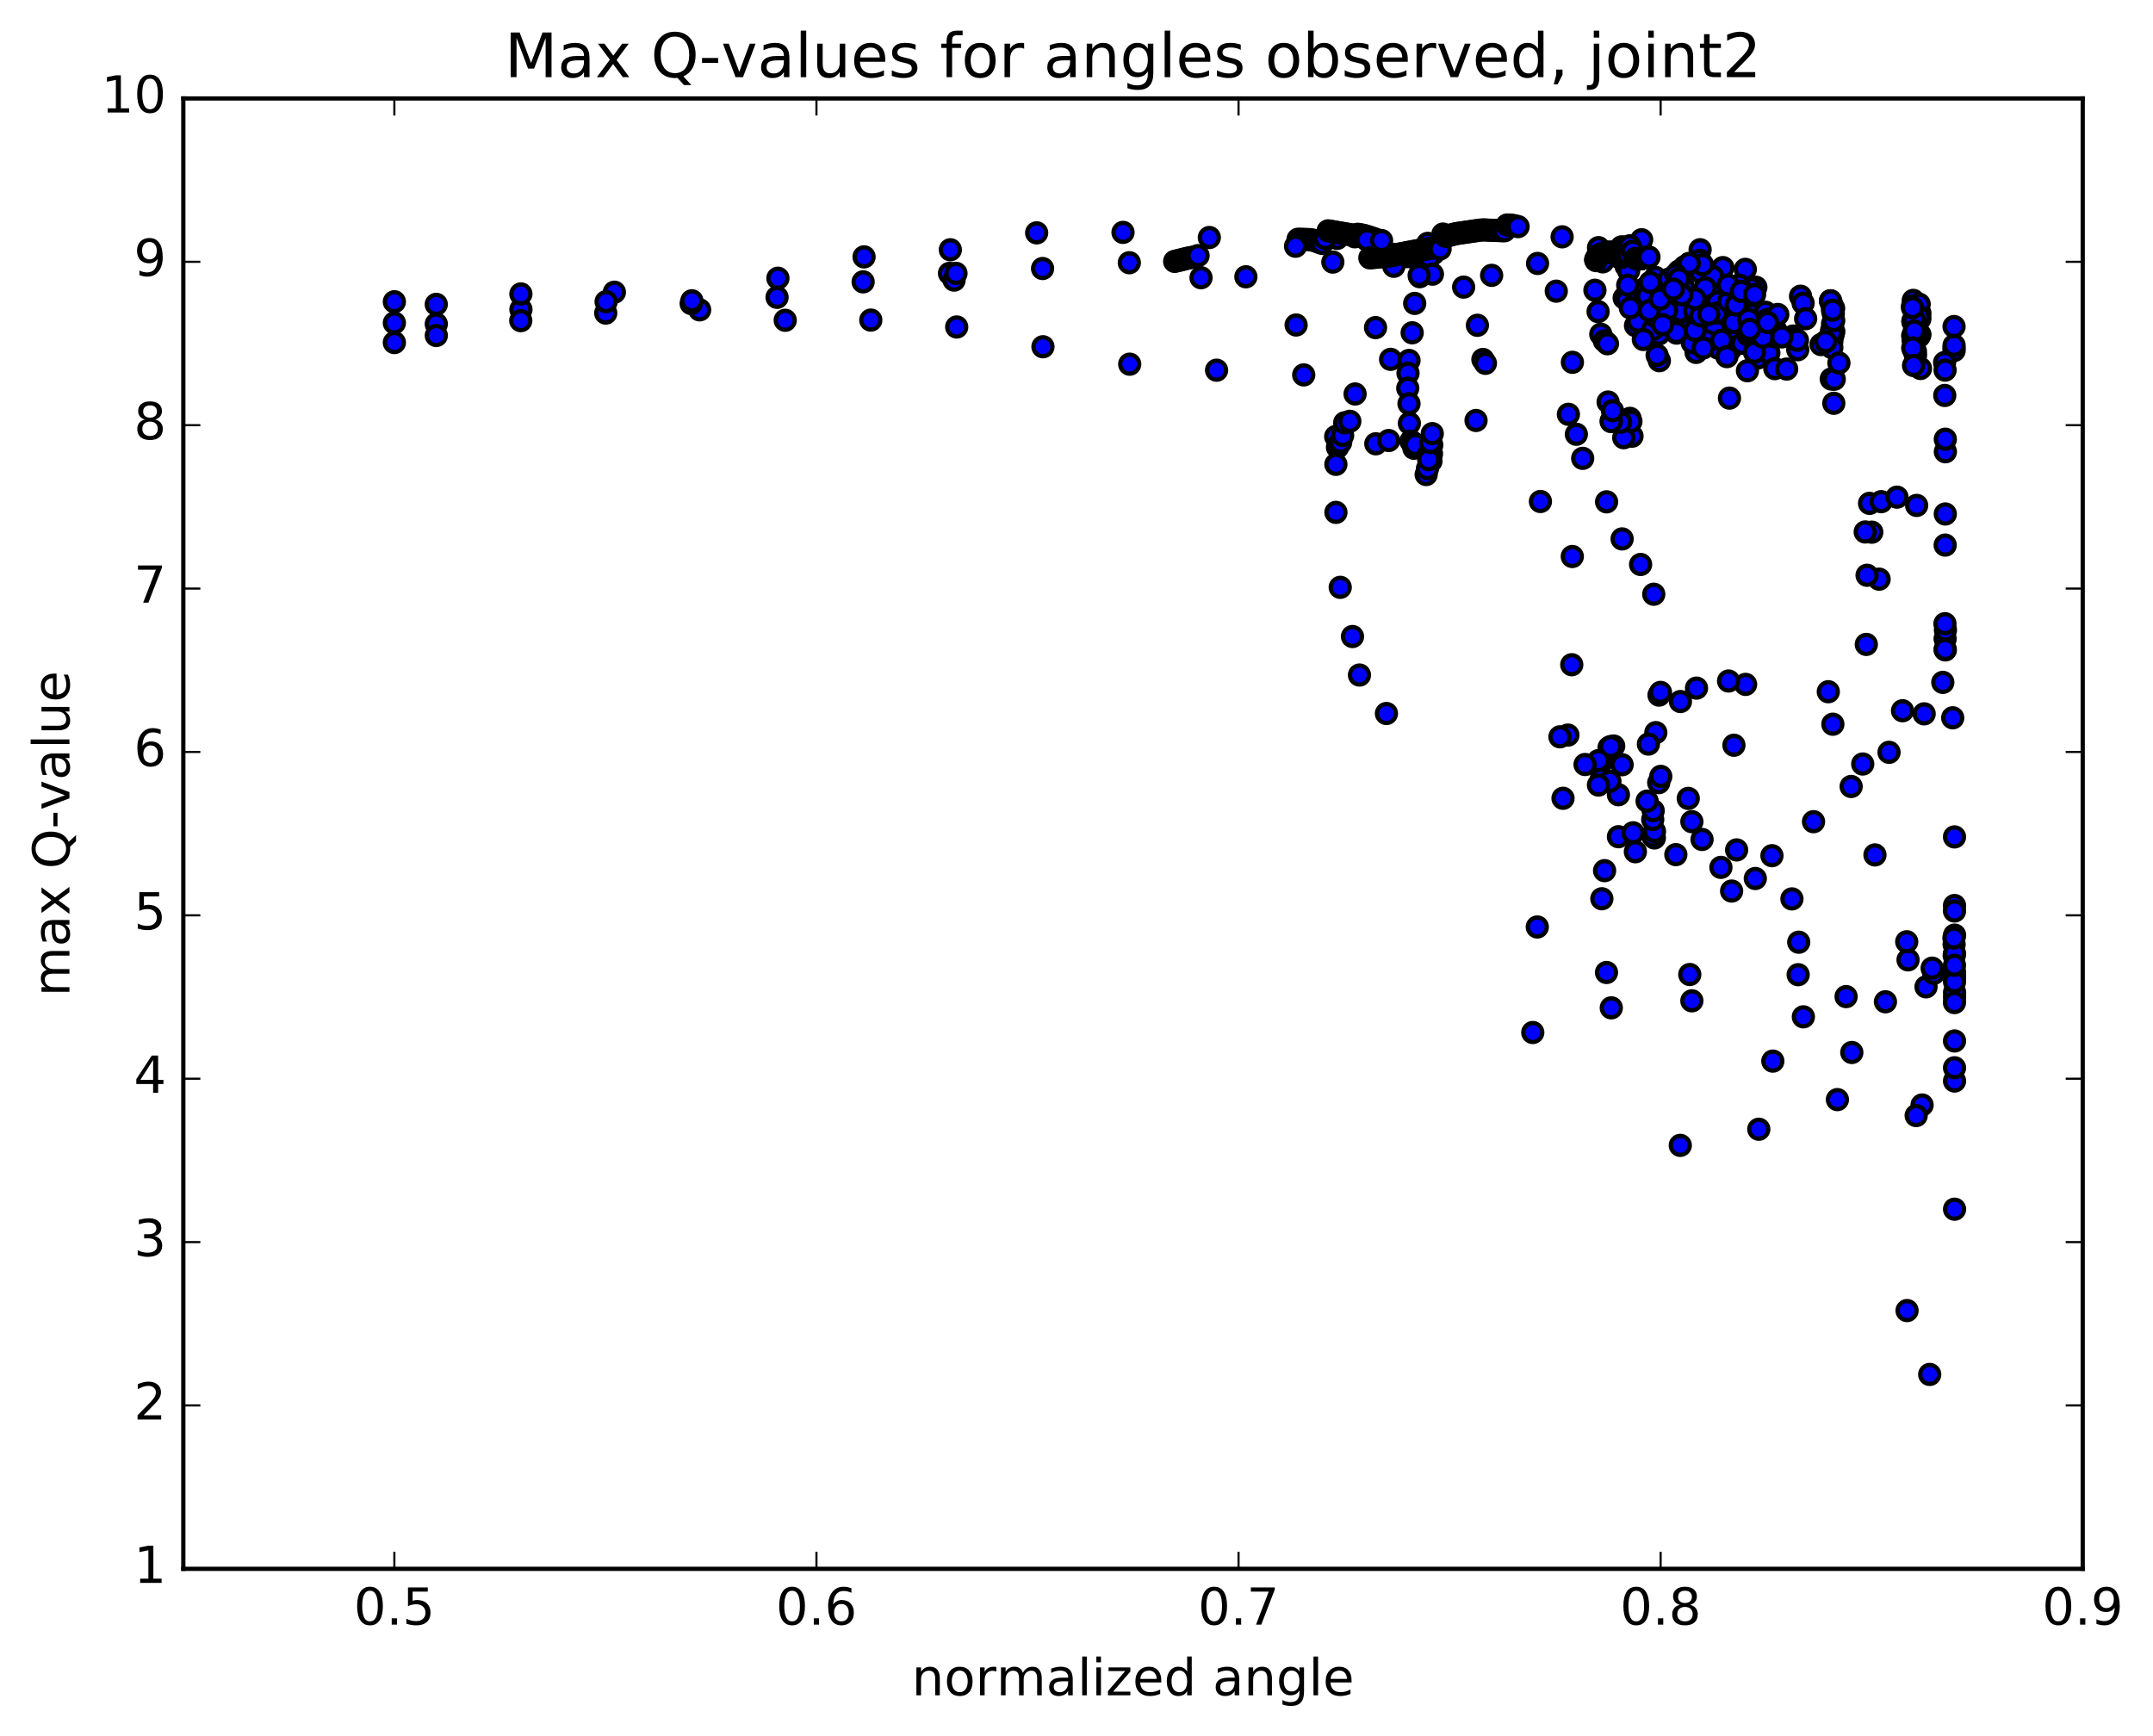 <?xml version="1.0" encoding="utf-8" standalone="no"?>
<!DOCTYPE svg PUBLIC "-//W3C//DTD SVG 1.1//EN"
  "http://www.w3.org/Graphics/SVG/1.1/DTD/svg11.dtd">
<!-- Created with matplotlib (http://matplotlib.org/) -->
<svg height="408pt" version="1.1" viewBox="0 0 506 408" width="506pt" xmlns="http://www.w3.org/2000/svg" xmlns:xlink="http://www.w3.org/1999/xlink">
 <defs>
  <style type="text/css">
*{stroke-linecap:butt;stroke-linejoin:round;stroke-miterlimit:100000;}
  </style>
 </defs>
 <g id="figure_1">
  <g id="patch_1">
   <path d="M 0 408.169 
L 506.226 408.169 
L 506.226 0 
L 0 0 
z
" style="fill:#ffffff;"/>
  </g>
  <g id="axes_1">
   <g id="patch_2">
    <path d="M 43.084 368.742 
L 489.484 368.742 
L 489.484 23.142 
L 43.084 23.142 
z
" style="fill:#ffffff;"/>
   </g>
   <g id="PathCollection_1">
    <defs>
     <path d="M 0 2.236 
C 0.593 2.236 1.162 2 1.581 1.581 
C 2 1.162 2.236 0.593 2.236 0 
C 2.236 -0.593 2 -1.162 1.581 -1.581 
C 1.162 -2 0.593 -2.236 0 -2.236 
C -0.593 -2.236 -1.162 -2 -1.581 -1.581 
C -2 -1.162 -2.236 -0.593 -2.236 0 
C -2.236 0.593 -2 1.162 -1.581 1.581 
C -1.162 2 -0.593 2.236 0 2.236 
z
" id="m4a0abe382b" style="stroke:#000000;"/>
    </defs>
    <g clip-path="url(#p2c6a19683b)">
     <use style="fill:#0000ff;stroke:#000000;" x="304.615" xlink:href="#m4a0abe382b" y="76.39"/>
     <use style="fill:#0000ff;stroke:#000000;" x="92.684" xlink:href="#m4a0abe382b" y="75.901"/>
     <use style="fill:#0000ff;stroke:#000000;" x="102.538" xlink:href="#m4a0abe382b" y="76.155"/>
     <use style="fill:#0000ff;stroke:#000000;" x="122.429" xlink:href="#m4a0abe382b" y="72.734"/>
     <use style="fill:#0000ff;stroke:#000000;" x="144.392" xlink:href="#m4a0abe382b" y="68.681"/>
     <use style="fill:#0000ff;stroke:#000000;" x="164.43" xlink:href="#m4a0abe382b" y="72.827"/>
     <use style="fill:#0000ff;stroke:#000000;" x="184.543" xlink:href="#m4a0abe382b" y="75.278"/>
     <use style="fill:#0000ff;stroke:#000000;" x="204.655" xlink:href="#m4a0abe382b" y="75.234"/>
     <use style="fill:#0000ff;stroke:#000000;" x="224.847" xlink:href="#m4a0abe382b" y="76.857"/>
     <use style="fill:#0000ff;stroke:#000000;" x="245.115" xlink:href="#m4a0abe382b" y="81.501"/>
     <use style="fill:#0000ff;stroke:#000000;" x="265.505" xlink:href="#m4a0abe382b" y="85.599"/>
     <use style="fill:#0000ff;stroke:#000000;" x="285.921" xlink:href="#m4a0abe382b" y="87.014"/>
     <use style="fill:#0000ff;stroke:#000000;" x="306.403" xlink:href="#m4a0abe382b" y="88.119"/>
     <use style="fill:#0000ff;stroke:#000000;" x="326.818" xlink:href="#m4a0abe382b" y="84.463"/>
     <use style="fill:#0000ff;stroke:#000000;" x="347.217" xlink:href="#m4a0abe382b" y="76.457"/>
     <use style="fill:#0000ff;stroke:#000000;" x="348.512" xlink:href="#m4a0abe382b" y="84.492"/>
     <use style="fill:#0000ff;stroke:#000000;" x="349.104" xlink:href="#m4a0abe382b" y="85.397"/>
     <use style="fill:#0000ff;stroke:#000000;" x="369.549" xlink:href="#m4a0abe382b" y="85.158"/>
     <use style="fill:#0000ff;stroke:#000000;" x="389.983" xlink:href="#m4a0abe382b" y="84.785"/>
     <use style="fill:#0000ff;stroke:#000000;" x="410.401" xlink:href="#m4a0abe382b" y="79.068"/>
     <use style="fill:#0000ff;stroke:#000000;" x="430.785" xlink:href="#m4a0abe382b" y="78.787"/>
     <use style="fill:#0000ff;stroke:#000000;" x="451.141" xlink:href="#m4a0abe382b" y="74.636"/>
     <use style="fill:#0000ff;stroke:#000000;" x="449.656" xlink:href="#m4a0abe382b" y="70.606"/>
     <use style="fill:#0000ff;stroke:#000000;" x="430.477" xlink:href="#m4a0abe382b" y="77.619"/>
     <use style="fill:#0000ff;stroke:#000000;" x="430.986" xlink:href="#m4a0abe382b" y="77.952"/>
     <use style="fill:#0000ff;stroke:#000000;" x="451.191" xlink:href="#m4a0abe382b" y="74.965"/>
     <use style="fill:#0000ff;stroke:#000000;" x="449.493" xlink:href="#m4a0abe382b" y="71.933"/>
     <use style="fill:#0000ff;stroke:#000000;" x="430.205" xlink:href="#m4a0abe382b" y="70.696"/>
     <use style="fill:#0000ff;stroke:#000000;" x="430.7" xlink:href="#m4a0abe382b" y="76.094"/>
     <use style="fill:#0000ff;stroke:#000000;" x="451.016" xlink:href="#m4a0abe382b" y="79.071"/>
     <use style="fill:#0000ff;stroke:#000000;" x="449.588" xlink:href="#m4a0abe382b" y="75.643"/>
     <use style="fill:#0000ff;stroke:#000000;" x="450.064" xlink:href="#m4a0abe382b" y="78.56"/>
     <use style="fill:#0000ff;stroke:#000000;" x="459.234" xlink:href="#m4a0abe382b" y="81.84"/>
     <use style="fill:#0000ff;stroke:#000000;" x="449.812" xlink:href="#m4a0abe382b" y="79.843"/>
     <use style="fill:#0000ff;stroke:#000000;" x="430.481" xlink:href="#m4a0abe382b" y="71.487"/>
     <use style="fill:#0000ff;stroke:#000000;" x="430.94" xlink:href="#m4a0abe382b" y="72.485"/>
     <use style="fill:#0000ff;stroke:#000000;" x="451.219" xlink:href="#m4a0abe382b" y="73.618"/>
     <use style="fill:#0000ff;stroke:#000000;" x="449.632" xlink:href="#m4a0abe382b" y="79.801"/>
     <use style="fill:#0000ff;stroke:#000000;" x="450.19" xlink:href="#m4a0abe382b" y="83.5"/>
     <use style="fill:#0000ff;stroke:#000000;" x="459.259" xlink:href="#m4a0abe382b" y="82.389"/>
     <use style="fill:#0000ff;stroke:#000000;" x="459.253" xlink:href="#m4a0abe382b" y="81.172"/>
     <use style="fill:#0000ff;stroke:#000000;" x="449.861" xlink:href="#m4a0abe382b" y="82.552"/>
     <use style="fill:#0000ff;stroke:#000000;" x="430.517" xlink:href="#m4a0abe382b" y="80.241"/>
     <use style="fill:#0000ff;stroke:#000000;" x="430.872" xlink:href="#m4a0abe382b" y="73.773"/>
     <use style="fill:#0000ff;stroke:#000000;" x="451.045" xlink:href="#m4a0abe382b" y="71.497"/>
     <use style="fill:#0000ff;stroke:#000000;" x="449.569" xlink:href="#m4a0abe382b" y="75.435"/>
     <use style="fill:#0000ff;stroke:#000000;" x="430.393" xlink:href="#m4a0abe382b" y="78.405"/>
     <use style="fill:#0000ff;stroke:#000000;" x="430.958" xlink:href="#m4a0abe382b" y="75.358"/>
     <use style="fill:#0000ff;stroke:#000000;" x="451.225" xlink:href="#m4a0abe382b" y="78.644"/>
     <use style="fill:#0000ff;stroke:#000000;" x="449.522" xlink:href="#m4a0abe382b" y="78.917"/>
     <use style="fill:#0000ff;stroke:#000000;" x="430.211" xlink:href="#m4a0abe382b" y="70.721"/>
     <use style="fill:#0000ff;stroke:#000000;" x="430.679" xlink:href="#m4a0abe382b" y="72.911"/>
     <use style="fill:#0000ff;stroke:#000000;" x="450.962" xlink:href="#m4a0abe382b" y="74.406"/>
     <use style="fill:#0000ff;stroke:#000000;" x="449.638" xlink:href="#m4a0abe382b" y="79.83"/>
     <use style="fill:#0000ff;stroke:#000000;" x="450.164" xlink:href="#m4a0abe382b" y="82.6"/>
     <use style="fill:#0000ff;stroke:#000000;" x="459.244" xlink:href="#m4a0abe382b" y="76.754"/>
     <use style="fill:#0000ff;stroke:#000000;" x="449.85" xlink:href="#m4a0abe382b" y="75.097"/>
     <use style="fill:#0000ff;stroke:#000000;" x="450.214" xlink:href="#m4a0abe382b" y="78.695"/>
     <use style="fill:#0000ff;stroke:#000000;" x="449.473" xlink:href="#m4a0abe382b" y="72.31"/>
     <use style="fill:#0000ff;stroke:#000000;" x="449.904" xlink:href="#m4a0abe382b" y="77.787"/>
     <use style="fill:#0000ff;stroke:#000000;" x="449.531" xlink:href="#m4a0abe382b" y="81.783"/>
     <use style="fill:#0000ff;stroke:#000000;" x="430.389" xlink:href="#m4a0abe382b" y="89.081"/>
     <use style="fill:#0000ff;stroke:#000000;" x="430.982" xlink:href="#m4a0abe382b" y="94.791"/>
     <use style="fill:#0000ff;stroke:#000000;" x="451.356" xlink:href="#m4a0abe382b" y="86.609"/>
     <use style="fill:#0000ff;stroke:#000000;" x="449.724" xlink:href="#m4a0abe382b" y="85.909"/>
     <use style="fill:#0000ff;stroke:#000000;" x="430.521" xlink:href="#m4a0abe382b" y="81.696"/>
     <use style="fill:#0000ff;stroke:#000000;" x="431.085" xlink:href="#m4a0abe382b" y="89.141"/>
     <use style="fill:#0000ff;stroke:#000000;" x="432.183" xlink:href="#m4a0abe382b" y="85.322"/>
     <use style="fill:#0000ff;stroke:#000000;" x="413.1" xlink:href="#m4a0abe382b" y="84.149"/>
     <use style="fill:#0000ff;stroke:#000000;" x="403.828" xlink:href="#m4a0abe382b" y="81.833"/>
     <use style="fill:#0000ff;stroke:#000000;" x="404.445" xlink:href="#m4a0abe382b" y="76.515"/>
     <use style="fill:#0000ff;stroke:#000000;" x="405.072" xlink:href="#m4a0abe382b" y="68.962"/>
     <use style="fill:#0000ff;stroke:#000000;" x="395.919" xlink:href="#m4a0abe382b" y="62.671"/>
     <use style="fill:#0000ff;stroke:#000000;" x="386.7" xlink:href="#m4a0abe382b" y="67.714"/>
     <use style="fill:#0000ff;stroke:#000000;" x="397.313" xlink:href="#m4a0abe382b" y="78.13"/>
     <use style="fill:#0000ff;stroke:#000000;" x="398.614" xlink:href="#m4a0abe382b" y="82.834"/>
     <use style="fill:#0000ff;stroke:#000000;" x="389.458" xlink:href="#m4a0abe382b" y="83.505"/>
     <use style="fill:#0000ff;stroke:#000000;" x="399.99" xlink:href="#m4a0abe382b" y="77.39"/>
     <use style="fill:#0000ff;stroke:#000000;" x="401.213" xlink:href="#m4a0abe382b" y="70.72"/>
     <use style="fill:#0000ff;stroke:#000000;" x="382.162" xlink:href="#m4a0abe382b" y="62.543"/>
     <use style="fill:#0000ff;stroke:#000000;" x="382.765" xlink:href="#m4a0abe382b" y="63.612"/>
     <use style="fill:#0000ff;stroke:#000000;" x="403.189" xlink:href="#m4a0abe382b" y="69.449"/>
     <use style="fill:#0000ff;stroke:#000000;" x="413.824" xlink:href="#m4a0abe382b" y="75.718"/>
     <use style="fill:#0000ff;stroke:#000000;" x="404.702" xlink:href="#m4a0abe382b" y="72.488"/>
     <use style="fill:#0000ff;stroke:#000000;" x="385.725" xlink:href="#m4a0abe382b" y="76.26"/>
     <use style="fill:#0000ff;stroke:#000000;" x="386.348" xlink:href="#m4a0abe382b" y="78.287"/>
     <use style="fill:#0000ff;stroke:#000000;" x="406.763" xlink:href="#m4a0abe382b" y="82.047"/>
     <use style="fill:#0000ff;stroke:#000000;" x="417.404" xlink:href="#m4a0abe382b" y="77.721"/>
     <use style="fill:#0000ff;stroke:#000000;" x="408.308" xlink:href="#m4a0abe382b" y="68.575"/>
     <use style="fill:#0000ff;stroke:#000000;" x="389.247" xlink:href="#m4a0abe382b" y="71.976"/>
     <use style="fill:#0000ff;stroke:#000000;" x="389.846" xlink:href="#m4a0abe382b" y="78.533"/>
     <use style="fill:#0000ff;stroke:#000000;" x="400.504" xlink:href="#m4a0abe382b" y="71.288"/>
     <use style="fill:#0000ff;stroke:#000000;" x="411.039" xlink:href="#m4a0abe382b" y="73.562"/>
     <use style="fill:#0000ff;stroke:#000000;" x="412.217" xlink:href="#m4a0abe382b" y="78.385"/>
     <use style="fill:#0000ff;stroke:#000000;" x="403.002" xlink:href="#m4a0abe382b" y="77.475"/>
     <use style="fill:#0000ff;stroke:#000000;" x="393.922" xlink:href="#m4a0abe382b" y="65.762"/>
     <use style="fill:#0000ff;stroke:#000000;" x="394.57" xlink:href="#m4a0abe382b" y="63.735"/>
     <use style="fill:#0000ff;stroke:#000000;" x="414.945" xlink:href="#m4a0abe382b" y="73.398"/>
     <use style="fill:#0000ff;stroke:#000000;" x="416.003" xlink:href="#m4a0abe382b" y="74.966"/>
     <use style="fill:#0000ff;stroke:#000000;" x="396.959" xlink:href="#m4a0abe382b" y="71.053"/>
     <use style="fill:#0000ff;stroke:#000000;" x="397.535" xlink:href="#m4a0abe382b" y="78.499"/>
     <use style="fill:#0000ff;stroke:#000000;" x="408.138" xlink:href="#m4a0abe382b" y="70.009"/>
     <use style="fill:#0000ff;stroke:#000000;" x="408.778" xlink:href="#m4a0abe382b" y="67.247"/>
     <use style="fill:#0000ff;stroke:#000000;" x="399.685" xlink:href="#m4a0abe382b" y="64.037"/>
     <use style="fill:#0000ff;stroke:#000000;" x="390.476" xlink:href="#m4a0abe382b" y="69.476"/>
     <use style="fill:#0000ff;stroke:#000000;" x="401.007" xlink:href="#m4a0abe382b" y="80.11"/>
     <use style="fill:#0000ff;stroke:#000000;" x="421.422" xlink:href="#m4a0abe382b" y="78.983"/>
     <use style="fill:#0000ff;stroke:#000000;" x="422.505" xlink:href="#m4a0abe382b" y="82.201"/>
     <use style="fill:#0000ff;stroke:#000000;" x="403.35" xlink:href="#m4a0abe382b" y="72.434"/>
     <use style="fill:#0000ff;stroke:#000000;" x="403.907" xlink:href="#m4a0abe382b" y="69.202"/>
     <use style="fill:#0000ff;stroke:#000000;" x="404.913" xlink:href="#m4a0abe382b" y="62.897"/>
     <use style="fill:#0000ff;stroke:#000000;" x="385.82" xlink:href="#m4a0abe382b" y="56.347"/>
     <use style="fill:#0000ff;stroke:#000000;" x="376.671" xlink:href="#m4a0abe382b" y="61.547"/>
     <use style="fill:#0000ff;stroke:#000000;" x="387.218" xlink:href="#m4a0abe382b" y="69.656"/>
     <use style="fill:#0000ff;stroke:#000000;" x="407.599" xlink:href="#m4a0abe382b" y="74.132"/>
     <use style="fill:#0000ff;stroke:#000000;" x="427.985" xlink:href="#m4a0abe382b" y="80.988"/>
     <use style="fill:#0000ff;stroke:#000000;" x="429.051" xlink:href="#m4a0abe382b" y="80.299"/>
     <use style="fill:#0000ff;stroke:#000000;" x="409.938" xlink:href="#m4a0abe382b" y="75.71"/>
     <use style="fill:#0000ff;stroke:#000000;" x="390.895" xlink:href="#m4a0abe382b" y="70.993"/>
     <use style="fill:#0000ff;stroke:#000000;" x="381.716" xlink:href="#m4a0abe382b" y="70.04"/>
     <use style="fill:#0000ff;stroke:#000000;" x="382.418" xlink:href="#m4a0abe382b" y="70.538"/>
     <use style="fill:#0000ff;stroke:#000000;" x="392.961" xlink:href="#m4a0abe382b" y="68.602"/>
     <use style="fill:#0000ff;stroke:#000000;" x="403.678" xlink:href="#m4a0abe382b" y="70.949"/>
     <use style="fill:#0000ff;stroke:#000000;" x="394.6" xlink:href="#m4a0abe382b" y="73.242"/>
     <use style="fill:#0000ff;stroke:#000000;" x="375.586" xlink:href="#m4a0abe382b" y="73.247"/>
     <use style="fill:#0000ff;stroke:#000000;" x="376.216" xlink:href="#m4a0abe382b" y="78.564"/>
     <use style="fill:#0000ff;stroke:#000000;" x="396.649" xlink:href="#m4a0abe382b" y="77.542"/>
     <use style="fill:#0000ff;stroke:#000000;" x="407.318" xlink:href="#m4a0abe382b" y="77.235"/>
     <use style="fill:#0000ff;stroke:#000000;" x="398.277" xlink:href="#m4a0abe382b" y="73.083"/>
     <use style="fill:#0000ff;stroke:#000000;" x="389.049" xlink:href="#m4a0abe382b" y="65.197"/>
     <use style="fill:#0000ff;stroke:#000000;" x="399.565" xlink:href="#m4a0abe382b" y="58.695"/>
     <use style="fill:#0000ff;stroke:#000000;" x="410.191" xlink:href="#m4a0abe382b" y="63.31"/>
     <use style="fill:#0000ff;stroke:#000000;" x="410.853" xlink:href="#m4a0abe382b" y="69.596"/>
     <use style="fill:#0000ff;stroke:#000000;" x="421.359" xlink:href="#m4a0abe382b" y="79.465"/>
     <use style="fill:#0000ff;stroke:#000000;" x="422.438" xlink:href="#m4a0abe382b" y="79.988"/>
     <use style="fill:#0000ff;stroke:#000000;" x="403.425" xlink:href="#m4a0abe382b" y="73.578"/>
     <use style="fill:#0000ff;stroke:#000000;" x="384.38" xlink:href="#m4a0abe382b" y="76.531"/>
     <use style="fill:#0000ff;stroke:#000000;" x="384.998" xlink:href="#m4a0abe382b" y="75.499"/>
     <use style="fill:#0000ff;stroke:#000000;" x="395.675" xlink:href="#m4a0abe382b" y="67.563"/>
     <use style="fill:#0000ff;stroke:#000000;" x="406.256" xlink:href="#m4a0abe382b" y="70.835"/>
     <use style="fill:#0000ff;stroke:#000000;" x="407.476" xlink:href="#m4a0abe382b" y="75.793"/>
     <use style="fill:#0000ff;stroke:#000000;" x="388.433" xlink:href="#m4a0abe382b" y="77.456"/>
     <use style="fill:#0000ff;stroke:#000000;" x="389.039" xlink:href="#m4a0abe382b" y="74.402"/>
     <use style="fill:#0000ff;stroke:#000000;" x="409.478" xlink:href="#m4a0abe382b" y="80.697"/>
     <use style="fill:#0000ff;stroke:#000000;" x="410.759" xlink:href="#m4a0abe382b" y="78.738"/>
     <use style="fill:#0000ff;stroke:#000000;" x="391.695" xlink:href="#m4a0abe382b" y="72.908"/>
     <use style="fill:#0000ff;stroke:#000000;" x="392.305" xlink:href="#m4a0abe382b" y="65.582"/>
     <use style="fill:#0000ff;stroke:#000000;" x="412.668" xlink:href="#m4a0abe382b" y="67.514"/>
     <use style="fill:#0000ff;stroke:#000000;" x="423.164" xlink:href="#m4a0abe382b" y="69.622"/>
     <use style="fill:#0000ff;stroke:#000000;" x="423.77" xlink:href="#m4a0abe382b" y="71.258"/>
     <use style="fill:#0000ff;stroke:#000000;" x="424.366" xlink:href="#m4a0abe382b" y="74.906"/>
     <use style="fill:#0000ff;stroke:#000000;" x="415.166" xlink:href="#m4a0abe382b" y="75.218"/>
     <use style="fill:#0000ff;stroke:#000000;" x="415.722" xlink:href="#m4a0abe382b" y="82.924"/>
     <use style="fill:#0000ff;stroke:#000000;" x="416.817" xlink:href="#m4a0abe382b" y="79.147"/>
     <use style="fill:#0000ff;stroke:#000000;" x="397.735" xlink:href="#m4a0abe382b" y="80.573"/>
     <use style="fill:#0000ff;stroke:#000000;" x="398.355" xlink:href="#m4a0abe382b" y="77.672"/>
     <use style="fill:#0000ff;stroke:#000000;" x="399.687" xlink:href="#m4a0abe382b" y="74.259"/>
     <use style="fill:#0000ff;stroke:#000000;" x="400.28" xlink:href="#m4a0abe382b" y="81.801"/>
     <use style="fill:#0000ff;stroke:#000000;" x="410.927" xlink:href="#m4a0abe382b" y="75.045"/>
     <use style="fill:#0000ff;stroke:#000000;" x="411.595" xlink:href="#m4a0abe382b" y="67.795"/>
     <use style="fill:#0000ff;stroke:#000000;" x="402.52" xlink:href="#m4a0abe382b" y="64.992"/>
     <use style="fill:#0000ff;stroke:#000000;" x="393.328" xlink:href="#m4a0abe382b" y="68.732"/>
     <use style="fill:#0000ff;stroke:#000000;" x="394.032" xlink:href="#m4a0abe382b" y="78.295"/>
     <use style="fill:#0000ff;stroke:#000000;" x="404.595" xlink:href="#m4a0abe382b" y="79.972"/>
     <use style="fill:#0000ff;stroke:#000000;" x="405.857" xlink:href="#m4a0abe382b" y="83.818"/>
     <use style="fill:#0000ff;stroke:#000000;" x="406.459" xlink:href="#m4a0abe382b" y="93.574"/>
     <use style="fill:#0000ff;stroke:#000000;" x="417.123" xlink:href="#m4a0abe382b" y="86.643"/>
     <use style="fill:#0000ff;stroke:#000000;" x="417.816" xlink:href="#m4a0abe382b" y="73.915"/>
     <use style="fill:#0000ff;stroke:#000000;" x="408.742" xlink:href="#m4a0abe382b" y="67.01"/>
     <use style="fill:#0000ff;stroke:#000000;" x="399.507" xlink:href="#m4a0abe382b" y="61.188"/>
     <use style="fill:#0000ff;stroke:#000000;" x="400.141" xlink:href="#m4a0abe382b" y="62.222"/>
     <use style="fill:#0000ff;stroke:#000000;" x="400.759" xlink:href="#m4a0abe382b" y="67.649"/>
     <use style="fill:#0000ff;stroke:#000000;" x="411.219" xlink:href="#m4a0abe382b" y="78.005"/>
     <use style="fill:#0000ff;stroke:#000000;" x="412.336" xlink:href="#m4a0abe382b" y="82.797"/>
     <use style="fill:#0000ff;stroke:#000000;" x="393.367" xlink:href="#m4a0abe382b" y="77.244"/>
     <use style="fill:#0000ff;stroke:#000000;" x="393.97" xlink:href="#m4a0abe382b" y="78.155"/>
     <use style="fill:#0000ff;stroke:#000000;" x="414.331" xlink:href="#m4a0abe382b" y="79.258"/>
     <use style="fill:#0000ff;stroke:#000000;" x="415.4" xlink:href="#m4a0abe382b" y="75.796"/>
     <use style="fill:#0000ff;stroke:#000000;" x="406.159" xlink:href="#m4a0abe382b" y="66.982"/>
     <use style="fill:#0000ff;stroke:#000000;" x="397.023" xlink:href="#m4a0abe382b" y="61.896"/>
     <use style="fill:#0000ff;stroke:#000000;" x="387.834" xlink:href="#m4a0abe382b" y="66.378"/>
     <use style="fill:#0000ff;stroke:#000000;" x="398.368" xlink:href="#m4a0abe382b" y="70.25"/>
     <use style="fill:#0000ff;stroke:#000000;" x="418.777" xlink:href="#m4a0abe382b" y="79.189"/>
     <use style="fill:#0000ff;stroke:#000000;" x="419.907" xlink:href="#m4a0abe382b" y="86.743"/>
     <use style="fill:#0000ff;stroke:#000000;" x="410.688" xlink:href="#m4a0abe382b" y="87.141"/>
     <use style="fill:#0000ff;stroke:#000000;" x="401.601" xlink:href="#m4a0abe382b" y="73.87"/>
     <use style="fill:#0000ff;stroke:#000000;" x="382.552" xlink:href="#m4a0abe382b" y="67.032"/>
     <use style="fill:#0000ff;stroke:#000000;" x="383.159" xlink:href="#m4a0abe382b" y="72.36"/>
     <use style="fill:#0000ff;stroke:#000000;" x="393.815" xlink:href="#m4a0abe382b" y="64.595"/>
     <use style="fill:#0000ff;stroke:#000000;" x="394.568" xlink:href="#m4a0abe382b" y="65.539"/>
     <use style="fill:#0000ff;stroke:#000000;" x="395.264" xlink:href="#m4a0abe382b" y="69.296"/>
     <use style="fill:#0000ff;stroke:#000000;" x="386.22" xlink:href="#m4a0abe382b" y="79.795"/>
     <use style="fill:#0000ff;stroke:#000000;" x="377.07" xlink:href="#m4a0abe382b" y="80.122"/>
     <use style="fill:#0000ff;stroke:#000000;" x="387.61" xlink:href="#m4a0abe382b" y="73.004"/>
     <use style="fill:#0000ff;stroke:#000000;" x="408.028" xlink:href="#m4a0abe382b" y="71.69"/>
     <use style="fill:#0000ff;stroke:#000000;" x="409.229" xlink:href="#m4a0abe382b" y="68.49"/>
     <use style="fill:#0000ff;stroke:#000000;" x="390.169" xlink:href="#m4a0abe382b" y="70.285"/>
     <use style="fill:#0000ff;stroke:#000000;" x="390.767" xlink:href="#m4a0abe382b" y="76.308"/>
     <use style="fill:#0000ff;stroke:#000000;" x="411.192" xlink:href="#m4a0abe382b" y="77.408"/>
     <use style="fill:#0000ff;stroke:#000000;" x="412.363" xlink:href="#m4a0abe382b" y="69.245"/>
     <use style="fill:#0000ff;stroke:#000000;" x="393.28" xlink:href="#m4a0abe382b" y="67.951"/>
     <use style="fill:#0000ff;stroke:#000000;" x="92.684" xlink:href="#m4a0abe382b" y="80.517"/>
     <use style="fill:#0000ff;stroke:#000000;" x="102.541" xlink:href="#m4a0abe382b" y="78.857"/>
     <use style="fill:#0000ff;stroke:#000000;" x="122.392" xlink:href="#m4a0abe382b" y="75.37"/>
     <use style="fill:#0000ff;stroke:#000000;" x="142.361" xlink:href="#m4a0abe382b" y="73.586"/>
     <use style="fill:#0000ff;stroke:#000000;" x="162.442" xlink:href="#m4a0abe382b" y="71.352"/>
     <use style="fill:#0000ff;stroke:#000000;" x="182.626" xlink:href="#m4a0abe382b" y="69.887"/>
     <use style="fill:#0000ff;stroke:#000000;" x="202.856" xlink:href="#m4a0abe382b" y="66.247"/>
     <use style="fill:#0000ff;stroke:#000000;" x="223.148" xlink:href="#m4a0abe382b" y="64.257"/>
     <use style="fill:#0000ff;stroke:#000000;" x="224.23" xlink:href="#m4a0abe382b" y="65.837"/>
     <use style="fill:#0000ff;stroke:#000000;" x="224.679" xlink:href="#m4a0abe382b" y="64.25"/>
     <use style="fill:#0000ff;stroke:#000000;" x="245.027" xlink:href="#m4a0abe382b" y="63.114"/>
     <use style="fill:#0000ff;stroke:#000000;" x="265.414" xlink:href="#m4a0abe382b" y="61.75"/>
     <use style="fill:#0000ff;stroke:#000000;" x="276.073" xlink:href="#m4a0abe382b" y="61.437"/>
     <use style="fill:#0000ff;stroke:#000000;" x="276.757" xlink:href="#m4a0abe382b" y="61.264"/>
     <use style="fill:#0000ff;stroke:#000000;" x="277.442" xlink:href="#m4a0abe382b" y="61.107"/>
     <use style="fill:#0000ff;stroke:#000000;" x="278.128" xlink:href="#m4a0abe382b" y="60.938"/>
     <use style="fill:#0000ff;stroke:#000000;" x="278.816" xlink:href="#m4a0abe382b" y="60.766"/>
     <use style="fill:#0000ff;stroke:#000000;" x="279.504" xlink:href="#m4a0abe382b" y="60.608"/>
     <use style="fill:#0000ff;stroke:#000000;" x="280.193" xlink:href="#m4a0abe382b" y="60.483"/>
     <use style="fill:#0000ff;stroke:#000000;" x="280.883" xlink:href="#m4a0abe382b" y="60.372"/>
     <use style="fill:#0000ff;stroke:#000000;" x="281.571" xlink:href="#m4a0abe382b" y="60.082"/>
     <use style="fill:#0000ff;stroke:#000000;" x="282.266" xlink:href="#m4a0abe382b" y="65.275"/>
     <use style="fill:#0000ff;stroke:#000000;" x="292.809" xlink:href="#m4a0abe382b" y="65.054"/>
     <use style="fill:#0000ff;stroke:#000000;" x="313.243" xlink:href="#m4a0abe382b" y="61.6"/>
     <use style="fill:#0000ff;stroke:#000000;" x="333.672" xlink:href="#m4a0abe382b" y="65.037"/>
     <use style="fill:#0000ff;stroke:#000000;" x="334.982" xlink:href="#m4a0abe382b" y="62.886"/>
     <use style="fill:#0000ff;stroke:#000000;" x="335.564" xlink:href="#m4a0abe382b" y="57.192"/>
     <use style="fill:#0000ff;stroke:#000000;" x="336.863" xlink:href="#m4a0abe382b" y="59.627"/>
     <use style="fill:#0000ff;stroke:#000000;" x="327.666" xlink:href="#m4a0abe382b" y="59.788"/>
     <use style="fill:#0000ff;stroke:#000000;" x="328.355" xlink:href="#m4a0abe382b" y="60.181"/>
     <use style="fill:#0000ff;stroke:#000000;" x="329.044" xlink:href="#m4a0abe382b" y="60.241"/>
     <use style="fill:#0000ff;stroke:#000000;" x="329.738" xlink:href="#m4a0abe382b" y="60.259"/>
     <use style="fill:#0000ff;stroke:#000000;" x="330.432" xlink:href="#m4a0abe382b" y="60.295"/>
     <use style="fill:#0000ff;stroke:#000000;" x="331.126" xlink:href="#m4a0abe382b" y="60.306"/>
     <use style="fill:#0000ff;stroke:#000000;" x="331.819" xlink:href="#m4a0abe382b" y="60.339"/>
     <use style="fill:#0000ff;stroke:#000000;" x="332.512" xlink:href="#m4a0abe382b" y="60.339"/>
     <use style="fill:#0000ff;stroke:#000000;" x="333.203" xlink:href="#m4a0abe382b" y="60.364"/>
     <use style="fill:#0000ff;stroke:#000000;" x="333.894" xlink:href="#m4a0abe382b" y="60.357"/>
     <use style="fill:#0000ff;stroke:#000000;" x="334.584" xlink:href="#m4a0abe382b" y="60.375"/>
     <use style="fill:#0000ff;stroke:#000000;" x="335.272" xlink:href="#m4a0abe382b" y="60.363"/>
     <use style="fill:#0000ff;stroke:#000000;" x="335.96" xlink:href="#m4a0abe382b" y="60.368"/>
     <use style="fill:#0000ff;stroke:#000000;" x="336.648" xlink:href="#m4a0abe382b" y="64.44"/>
     <use style="fill:#0000ff;stroke:#000000;" x="327.584" xlink:href="#m4a0abe382b" y="62.59"/>
     <use style="fill:#0000ff;stroke:#000000;" x="318.397" xlink:href="#m4a0abe382b" y="55.656"/>
     <use style="fill:#0000ff;stroke:#000000;" x="319.1" xlink:href="#m4a0abe382b" y="55.07"/>
     <use style="fill:#0000ff;stroke:#000000;" x="319.801" xlink:href="#m4a0abe382b" y="55.192"/>
     <use style="fill:#0000ff;stroke:#000000;" x="320.502" xlink:href="#m4a0abe382b" y="55.319"/>
     <use style="fill:#0000ff;stroke:#000000;" x="321.203" xlink:href="#m4a0abe382b" y="55.523"/>
     <use style="fill:#0000ff;stroke:#000000;" x="321.903" xlink:href="#m4a0abe382b" y="55.759"/>
     <use style="fill:#0000ff;stroke:#000000;" x="322.602" xlink:href="#m4a0abe382b" y="55.994"/>
     <use style="fill:#0000ff;stroke:#000000;" x="323.302" xlink:href="#m4a0abe382b" y="56.23"/>
     <use style="fill:#0000ff;stroke:#000000;" x="314.255" xlink:href="#m4a0abe382b" y="56.037"/>
     <use style="fill:#0000ff;stroke:#000000;" x="305.076" xlink:href="#m4a0abe382b" y="56.232"/>
     <use style="fill:#0000ff;stroke:#000000;" x="305.784" xlink:href="#m4a0abe382b" y="56.254"/>
     <use style="fill:#0000ff;stroke:#000000;" x="306.492" xlink:href="#m4a0abe382b" y="56.276"/>
     <use style="fill:#0000ff;stroke:#000000;" x="307.2" xlink:href="#m4a0abe382b" y="56.299"/>
     <use style="fill:#0000ff;stroke:#000000;" x="307.906" xlink:href="#m4a0abe382b" y="56.321"/>
     <use style="fill:#0000ff;stroke:#000000;" x="308.612" xlink:href="#m4a0abe382b" y="56.466"/>
     <use style="fill:#0000ff;stroke:#000000;" x="309.318" xlink:href="#m4a0abe382b" y="56.664"/>
     <use style="fill:#0000ff;stroke:#000000;" x="310.024" xlink:href="#m4a0abe382b" y="56.948"/>
     <use style="fill:#0000ff;stroke:#000000;" x="310.73" xlink:href="#m4a0abe382b" y="57.209"/>
     <use style="fill:#0000ff;stroke:#000000;" x="311.436" xlink:href="#m4a0abe382b" y="56.036"/>
     <use style="fill:#0000ff;stroke:#000000;" x="312.137" xlink:href="#m4a0abe382b" y="54.26"/>
     <use style="fill:#0000ff;stroke:#000000;" x="312.84" xlink:href="#m4a0abe382b" y="54.372"/>
     <use style="fill:#0000ff;stroke:#000000;" x="313.542" xlink:href="#m4a0abe382b" y="54.495"/>
     <use style="fill:#0000ff;stroke:#000000;" x="314.244" xlink:href="#m4a0abe382b" y="54.613"/>
     <use style="fill:#0000ff;stroke:#000000;" x="314.946" xlink:href="#m4a0abe382b" y="54.736"/>
     <use style="fill:#0000ff;stroke:#000000;" x="315.648" xlink:href="#m4a0abe382b" y="54.857"/>
     <use style="fill:#0000ff;stroke:#000000;" x="316.349" xlink:href="#m4a0abe382b" y="54.983"/>
     <use style="fill:#0000ff;stroke:#000000;" x="317.05" xlink:href="#m4a0abe382b" y="55.105"/>
     <use style="fill:#0000ff;stroke:#000000;" x="317.75" xlink:href="#m4a0abe382b" y="55.216"/>
     <use style="fill:#0000ff;stroke:#000000;" x="318.451" xlink:href="#m4a0abe382b" y="55.361"/>
     <use style="fill:#0000ff;stroke:#000000;" x="319.15" xlink:href="#m4a0abe382b" y="55.492"/>
     <use style="fill:#0000ff;stroke:#000000;" x="319.85" xlink:href="#m4a0abe382b" y="55.627"/>
     <use style="fill:#0000ff;stroke:#000000;" x="320.548" xlink:href="#m4a0abe382b" y="55.76"/>
     <use style="fill:#0000ff;stroke:#000000;" x="321.247" xlink:href="#m4a0abe382b" y="56.376"/>
     <use style="fill:#0000ff;stroke:#000000;" x="321.945" xlink:href="#m4a0abe382b" y="60.606"/>
     <use style="fill:#0000ff;stroke:#000000;" x="322.641" xlink:href="#m4a0abe382b" y="60.541"/>
     <use style="fill:#0000ff;stroke:#000000;" x="323.337" xlink:href="#m4a0abe382b" y="60.477"/>
     <use style="fill:#0000ff;stroke:#000000;" x="324.034" xlink:href="#m4a0abe382b" y="60.413"/>
     <use style="fill:#0000ff;stroke:#000000;" x="324.728" xlink:href="#m4a0abe382b" y="60.349"/>
     <use style="fill:#0000ff;stroke:#000000;" x="325.422" xlink:href="#m4a0abe382b" y="60.311"/>
     <use style="fill:#0000ff;stroke:#000000;" x="326.115" xlink:href="#m4a0abe382b" y="60.239"/>
     <use style="fill:#0000ff;stroke:#000000;" x="326.808" xlink:href="#m4a0abe382b" y="60.104"/>
     <use style="fill:#0000ff;stroke:#000000;" x="327.5" xlink:href="#m4a0abe382b" y="59.978"/>
     <use style="fill:#0000ff;stroke:#000000;" x="328.191" xlink:href="#m4a0abe382b" y="59.845"/>
     <use style="fill:#0000ff;stroke:#000000;" x="328.881" xlink:href="#m4a0abe382b" y="59.716"/>
     <use style="fill:#0000ff;stroke:#000000;" x="329.57" xlink:href="#m4a0abe382b" y="59.587"/>
     <use style="fill:#0000ff;stroke:#000000;" x="330.259" xlink:href="#m4a0abe382b" y="59.454"/>
     <use style="fill:#0000ff;stroke:#000000;" x="330.947" xlink:href="#m4a0abe382b" y="59.325"/>
     <use style="fill:#0000ff;stroke:#000000;" x="331.634" xlink:href="#m4a0abe382b" y="59.191"/>
     <use style="fill:#0000ff;stroke:#000000;" x="332.32" xlink:href="#m4a0abe382b" y="59.062"/>
     <use style="fill:#0000ff;stroke:#000000;" x="333.006" xlink:href="#m4a0abe382b" y="58.934"/>
     <use style="fill:#0000ff;stroke:#000000;" x="333.691" xlink:href="#m4a0abe382b" y="58.805"/>
     <use style="fill:#0000ff;stroke:#000000;" x="334.374" xlink:href="#m4a0abe382b" y="58.686"/>
     <use style="fill:#0000ff;stroke:#000000;" x="335.057" xlink:href="#m4a0abe382b" y="58.575"/>
     <use style="fill:#0000ff;stroke:#000000;" x="335.738" xlink:href="#m4a0abe382b" y="58.451"/>
     <use style="fill:#0000ff;stroke:#000000;" x="336.419" xlink:href="#m4a0abe382b" y="58.334"/>
     <use style="fill:#0000ff;stroke:#000000;" x="337.1" xlink:href="#m4a0abe382b" y="58.212"/>
     <use style="fill:#0000ff;stroke:#000000;" x="337.775" xlink:href="#m4a0abe382b" y="58.265"/>
     <use style="fill:#0000ff;stroke:#000000;" x="338.453" xlink:href="#m4a0abe382b" y="58.518"/>
     <use style="fill:#0000ff;stroke:#000000;" x="339.121" xlink:href="#m4a0abe382b" y="55.019"/>
     <use style="fill:#0000ff;stroke:#000000;" x="339.792" xlink:href="#m4a0abe382b" y="55.559"/>
     <use style="fill:#0000ff;stroke:#000000;" x="340.46" xlink:href="#m4a0abe382b" y="55.379"/>
     <use style="fill:#0000ff;stroke:#000000;" x="341.127" xlink:href="#m4a0abe382b" y="55.2"/>
     <use style="fill:#0000ff;stroke:#000000;" x="341.792" xlink:href="#m4a0abe382b" y="55.022"/>
     <use style="fill:#0000ff;stroke:#000000;" x="342.455" xlink:href="#m4a0abe382b" y="54.878"/>
     <use style="fill:#0000ff;stroke:#000000;" x="343.119" xlink:href="#m4a0abe382b" y="54.782"/>
     <use style="fill:#0000ff;stroke:#000000;" x="343.781" xlink:href="#m4a0abe382b" y="54.686"/>
     <use style="fill:#0000ff;stroke:#000000;" x="344.442" xlink:href="#m4a0abe382b" y="54.591"/>
     <use style="fill:#0000ff;stroke:#000000;" x="345.101" xlink:href="#m4a0abe382b" y="54.494"/>
     <use style="fill:#0000ff;stroke:#000000;" x="345.759" xlink:href="#m4a0abe382b" y="54.396"/>
     <use style="fill:#0000ff;stroke:#000000;" x="346.417" xlink:href="#m4a0abe382b" y="54.297"/>
     <use style="fill:#0000ff;stroke:#000000;" x="347.073" xlink:href="#m4a0abe382b" y="54.202"/>
     <use style="fill:#0000ff;stroke:#000000;" x="347.728" xlink:href="#m4a0abe382b" y="54.104"/>
     <use style="fill:#0000ff;stroke:#000000;" x="348.381" xlink:href="#m4a0abe382b" y="54.044"/>
     <use style="fill:#0000ff;stroke:#000000;" x="349.033" xlink:href="#m4a0abe382b" y="54.046"/>
     <use style="fill:#0000ff;stroke:#000000;" x="349.684" xlink:href="#m4a0abe382b" y="54.09"/>
     <use style="fill:#0000ff;stroke:#000000;" x="350.333" xlink:href="#m4a0abe382b" y="54.113"/>
     <use style="fill:#0000ff;stroke:#000000;" x="350.982" xlink:href="#m4a0abe382b" y="54.134"/>
     <use style="fill:#0000ff;stroke:#000000;" x="351.629" xlink:href="#m4a0abe382b" y="54.167"/>
     <use style="fill:#0000ff;stroke:#000000;" x="352.274" xlink:href="#m4a0abe382b" y="54.194"/>
     <use style="fill:#0000ff;stroke:#000000;" x="352.918" xlink:href="#m4a0abe382b" y="54.219"/>
     <use style="fill:#0000ff;stroke:#000000;" x="353.56" xlink:href="#m4a0abe382b" y="54.245"/>
     <use style="fill:#0000ff;stroke:#000000;" x="354.205" xlink:href="#m4a0abe382b" y="52.883"/>
     <use style="fill:#0000ff;stroke:#000000;" x="354.847" xlink:href="#m4a0abe382b" y="52.897"/>
     <use style="fill:#0000ff;stroke:#000000;" x="355.493" xlink:href="#m4a0abe382b" y="52.967"/>
     <use style="fill:#0000ff;stroke:#000000;" x="356.139" xlink:href="#m4a0abe382b" y="53.116"/>
     <use style="fill:#0000ff;stroke:#000000;" x="356.783" xlink:href="#m4a0abe382b" y="53.264"/>
     <use style="fill:#0000ff;stroke:#000000;" x="367.134" xlink:href="#m4a0abe382b" y="55.664"/>
     <use style="fill:#0000ff;stroke:#000000;" x="375.689" xlink:href="#m4a0abe382b" y="58.212"/>
     <use style="fill:#0000ff;stroke:#000000;" x="375.431" xlink:href="#m4a0abe382b" y="60.255"/>
     <use style="fill:#0000ff;stroke:#000000;" x="375.123" xlink:href="#m4a0abe382b" y="61.253"/>
     <use style="fill:#0000ff;stroke:#000000;" x="375.007" xlink:href="#m4a0abe382b" y="61.071"/>
     <use style="fill:#0000ff;stroke:#000000;" x="375.069" xlink:href="#m4a0abe382b" y="60.984"/>
     <use style="fill:#0000ff;stroke:#000000;" x="375.176" xlink:href="#m4a0abe382b" y="60.921"/>
     <use style="fill:#0000ff;stroke:#000000;" x="375.295" xlink:href="#m4a0abe382b" y="60.869"/>
     <use style="fill:#0000ff;stroke:#000000;" x="375.505" xlink:href="#m4a0abe382b" y="60.12"/>
     <use style="fill:#0000ff;stroke:#000000;" x="376.095" xlink:href="#m4a0abe382b" y="59.738"/>
     <use style="fill:#0000ff;stroke:#000000;" x="376.688" xlink:href="#m4a0abe382b" y="59.528"/>
     <use style="fill:#0000ff;stroke:#000000;" x="377.28" xlink:href="#m4a0abe382b" y="59.35"/>
     <use style="fill:#0000ff;stroke:#000000;" x="377.87" xlink:href="#m4a0abe382b" y="59.266"/>
     <use style="fill:#0000ff;stroke:#000000;" x="378.46" xlink:href="#m4a0abe382b" y="59.262"/>
     <use style="fill:#0000ff;stroke:#000000;" x="379.046" xlink:href="#m4a0abe382b" y="59.259"/>
     <use style="fill:#0000ff;stroke:#000000;" x="379.632" xlink:href="#m4a0abe382b" y="59.284"/>
     <use style="fill:#0000ff;stroke:#000000;" x="380.216" xlink:href="#m4a0abe382b" y="59.359"/>
     <use style="fill:#0000ff;stroke:#000000;" x="380.561" xlink:href="#m4a0abe382b" y="59.254"/>
     <use style="fill:#0000ff;stroke:#000000;" x="381.092" xlink:href="#m4a0abe382b" y="58.026"/>
     <use style="fill:#0000ff;stroke:#000000;" x="381.529" xlink:href="#m4a0abe382b" y="58.108"/>
     <use style="fill:#0000ff;stroke:#000000;" x="381.732" xlink:href="#m4a0abe382b" y="58.156"/>
     <use style="fill:#0000ff;stroke:#000000;" x="381.899" xlink:href="#m4a0abe382b" y="58.205"/>
     <use style="fill:#0000ff;stroke:#000000;" x="381.951" xlink:href="#m4a0abe382b" y="58.711"/>
     <use style="fill:#0000ff;stroke:#000000;" x="381.019" xlink:href="#m4a0abe382b" y="60.544"/>
     <use style="fill:#0000ff;stroke:#000000;" x="380.589" xlink:href="#m4a0abe382b" y="60.473"/>
     <use style="fill:#0000ff;stroke:#000000;" x="380.447" xlink:href="#m4a0abe382b" y="60.398"/>
     <use style="fill:#0000ff;stroke:#000000;" x="380.514" xlink:href="#m4a0abe382b" y="60.301"/>
     <use style="fill:#0000ff;stroke:#000000;" x="380.629" xlink:href="#m4a0abe382b" y="60.264"/>
     <use style="fill:#0000ff;stroke:#000000;" x="380.754" xlink:href="#m4a0abe382b" y="60.245"/>
     <use style="fill:#0000ff;stroke:#000000;" x="380.884" xlink:href="#m4a0abe382b" y="60.209"/>
     <use style="fill:#0000ff;stroke:#000000;" x="381.023" xlink:href="#m4a0abe382b" y="60.177"/>
     <use style="fill:#0000ff;stroke:#000000;" x="381.162" xlink:href="#m4a0abe382b" y="60.154"/>
     <use style="fill:#0000ff;stroke:#000000;" x="381.291" xlink:href="#m4a0abe382b" y="60.128"/>
     <use style="fill:#0000ff;stroke:#000000;" x="381.427" xlink:href="#m4a0abe382b" y="60.097"/>
     <use style="fill:#0000ff;stroke:#000000;" x="381.56" xlink:href="#m4a0abe382b" y="60.078"/>
     <use style="fill:#0000ff;stroke:#000000;" x="381.686" xlink:href="#m4a0abe382b" y="60.048"/>
     <use style="fill:#0000ff;stroke:#000000;" x="381.817" xlink:href="#m4a0abe382b" y="60.02"/>
     <use style="fill:#0000ff;stroke:#000000;" x="381.944" xlink:href="#m4a0abe382b" y="59.988"/>
     <use style="fill:#0000ff;stroke:#000000;" x="382.075" xlink:href="#m4a0abe382b" y="59.95"/>
     <use style="fill:#0000ff;stroke:#000000;" x="382.198" xlink:href="#m4a0abe382b" y="59.928"/>
     <use style="fill:#0000ff;stroke:#000000;" x="382.326" xlink:href="#m4a0abe382b" y="59.896"/>
     <use style="fill:#0000ff;stroke:#000000;" x="382.457" xlink:href="#m4a0abe382b" y="59.87"/>
     <use style="fill:#0000ff;stroke:#000000;" x="382.591" xlink:href="#m4a0abe382b" y="59.832"/>
     <use style="fill:#0000ff;stroke:#000000;" x="382.722" xlink:href="#m4a0abe382b" y="59.801"/>
     <use style="fill:#0000ff;stroke:#000000;" x="383.072" xlink:href="#m4a0abe382b" y="57.768"/>
     <use style="fill:#0000ff;stroke:#000000;" x="383.682" xlink:href="#m4a0abe382b" y="59.039"/>
     <use style="fill:#0000ff;stroke:#000000;" x="384.315" xlink:href="#m4a0abe382b" y="60.741"/>
     <use style="fill:#0000ff;stroke:#000000;" x="384.729" xlink:href="#m4a0abe382b" y="60.839"/>
     <use style="fill:#0000ff;stroke:#000000;" x="384.921" xlink:href="#m4a0abe382b" y="60.858"/>
     <use style="fill:#0000ff;stroke:#000000;" x="385.07" xlink:href="#m4a0abe382b" y="60.856"/>
     <use style="fill:#0000ff;stroke:#000000;" x="385.201" xlink:href="#m4a0abe382b" y="60.845"/>
     <use style="fill:#0000ff;stroke:#000000;" x="385.322" xlink:href="#m4a0abe382b" y="60.828"/>
     <use style="fill:#0000ff;stroke:#000000;" x="385.44" xlink:href="#m4a0abe382b" y="60.81"/>
     <use style="fill:#0000ff;stroke:#000000;" x="385.557" xlink:href="#m4a0abe382b" y="60.79"/>
     <use style="fill:#0000ff;stroke:#000000;" x="385.673" xlink:href="#m4a0abe382b" y="60.771"/>
     <use style="fill:#0000ff;stroke:#000000;" x="385.791" xlink:href="#m4a0abe382b" y="60.753"/>
     <use style="fill:#0000ff;stroke:#000000;" x="385.908" xlink:href="#m4a0abe382b" y="60.734"/>
     <use style="fill:#0000ff;stroke:#000000;" x="386.026" xlink:href="#m4a0abe382b" y="60.713"/>
     <use style="fill:#0000ff;stroke:#000000;" x="386.141" xlink:href="#m4a0abe382b" y="60.691"/>
     <use style="fill:#0000ff;stroke:#000000;" x="386.256" xlink:href="#m4a0abe382b" y="60.667"/>
     <use style="fill:#0000ff;stroke:#000000;" x="386.373" xlink:href="#m4a0abe382b" y="60.648"/>
     <use style="fill:#0000ff;stroke:#000000;" x="386.495" xlink:href="#m4a0abe382b" y="60.631"/>
     <use style="fill:#0000ff;stroke:#000000;" x="386.615" xlink:href="#m4a0abe382b" y="60.613"/>
     <use style="fill:#0000ff;stroke:#000000;" x="386.733" xlink:href="#m4a0abe382b" y="60.587"/>
     <use style="fill:#0000ff;stroke:#000000;" x="386.836" xlink:href="#m4a0abe382b" y="60.558"/>
     <use style="fill:#0000ff;stroke:#000000;" x="386.948" xlink:href="#m4a0abe382b" y="60.534"/>
     <use style="fill:#0000ff;stroke:#000000;" x="387.066" xlink:href="#m4a0abe382b" y="60.514"/>
     <use style="fill:#0000ff;stroke:#000000;" x="387.186" xlink:href="#m4a0abe382b" y="60.492"/>
     <use style="fill:#0000ff;stroke:#000000;" x="387.304" xlink:href="#m4a0abe382b" y="60.47"/>
     <use style="fill:#0000ff;stroke:#000000;" x="387.421" xlink:href="#m4a0abe382b" y="60.446"/>
     <use style="fill:#0000ff;stroke:#000000;" x="387.541" xlink:href="#m4a0abe382b" y="60.426"/>
     <use style="fill:#0000ff;stroke:#000000;" x="92.684" xlink:href="#m4a0abe382b" y="70.928"/>
     <use style="fill:#0000ff;stroke:#000000;" x="102.531" xlink:href="#m4a0abe382b" y="71.539"/>
     <use style="fill:#0000ff;stroke:#000000;" x="122.418" xlink:href="#m4a0abe382b" y="69.088"/>
     <use style="fill:#0000ff;stroke:#000000;" x="142.451" xlink:href="#m4a0abe382b" y="70.905"/>
     <use style="fill:#0000ff;stroke:#000000;" x="162.606" xlink:href="#m4a0abe382b" y="70.699"/>
     <use style="fill:#0000ff;stroke:#000000;" x="182.825" xlink:href="#m4a0abe382b" y="65.394"/>
     <use style="fill:#0000ff;stroke:#000000;" x="203.075" xlink:href="#m4a0abe382b" y="60.374"/>
     <use style="fill:#0000ff;stroke:#000000;" x="223.349" xlink:href="#m4a0abe382b" y="58.705"/>
     <use style="fill:#0000ff;stroke:#000000;" x="243.635" xlink:href="#m4a0abe382b" y="54.729"/>
     <use style="fill:#0000ff;stroke:#000000;" x="263.931" xlink:href="#m4a0abe382b" y="54.623"/>
     <use style="fill:#0000ff;stroke:#000000;" x="284.219" xlink:href="#m4a0abe382b" y="55.825"/>
     <use style="fill:#0000ff;stroke:#000000;" x="304.482" xlink:href="#m4a0abe382b" y="57.874"/>
     <use style="fill:#0000ff;stroke:#000000;" x="324.696" xlink:href="#m4a0abe382b" y="56.539"/>
     <use style="fill:#0000ff;stroke:#000000;" x="333.529" xlink:href="#m4a0abe382b" y="64.73"/>
     <use style="fill:#0000ff;stroke:#000000;" x="331.89" xlink:href="#m4a0abe382b" y="78.222"/>
     <use style="fill:#0000ff;stroke:#000000;" x="331.145" xlink:href="#m4a0abe382b" y="84.723"/>
     <use style="fill:#0000ff;stroke:#000000;" x="330.912" xlink:href="#m4a0abe382b" y="87.699"/>
     <use style="fill:#0000ff;stroke:#000000;" x="330.854" xlink:href="#m4a0abe382b" y="91.238"/>
     <use style="fill:#0000ff;stroke:#000000;" x="331.145" xlink:href="#m4a0abe382b" y="94.883"/>
     <use style="fill:#0000ff;stroke:#000000;" x="331.234" xlink:href="#m4a0abe382b" y="99.499"/>
     <use style="fill:#0000ff;stroke:#000000;" x="331.587" xlink:href="#m4a0abe382b" y="103.687"/>
     <use style="fill:#0000ff;stroke:#000000;" x="331.945" xlink:href="#m4a0abe382b" y="103.942"/>
     <use style="fill:#0000ff;stroke:#000000;" x="332.294" xlink:href="#m4a0abe382b" y="105.359"/>
     <use style="fill:#0000ff;stroke:#000000;" x="332.635" xlink:href="#m4a0abe382b" y="104.489"/>
     <use style="fill:#0000ff;stroke:#000000;" x="323.345" xlink:href="#m4a0abe382b" y="104.311"/>
     <use style="fill:#0000ff;stroke:#000000;" x="313.921" xlink:href="#m4a0abe382b" y="102.608"/>
     <use style="fill:#0000ff;stroke:#000000;" x="314.339" xlink:href="#m4a0abe382b" y="105.133"/>
     <use style="fill:#0000ff;stroke:#000000;" x="314.708" xlink:href="#m4a0abe382b" y="104.411"/>
     <use style="fill:#0000ff;stroke:#000000;" x="315.088" xlink:href="#m4a0abe382b" y="103.969"/>
     <use style="fill:#0000ff;stroke:#000000;" x="315.54" xlink:href="#m4a0abe382b" y="102.354"/>
     <use style="fill:#0000ff;stroke:#000000;" x="316.032" xlink:href="#m4a0abe382b" y="99.374"/>
     <use style="fill:#0000ff;stroke:#000000;" x="326.362" xlink:href="#m4a0abe382b" y="103.544"/>
     <use style="fill:#0000ff;stroke:#000000;" x="336.495" xlink:href="#m4a0abe382b" y="104.597"/>
     <use style="fill:#0000ff;stroke:#000000;" x="336.43" xlink:href="#m4a0abe382b" y="106.662"/>
     <use style="fill:#0000ff;stroke:#000000;" x="336.303" xlink:href="#m4a0abe382b" y="108.396"/>
     <use style="fill:#0000ff;stroke:#000000;" x="335.697" xlink:href="#m4a0abe382b" y="106.82"/>
     <use style="fill:#0000ff;stroke:#000000;" x="335.18" xlink:href="#m4a0abe382b" y="111.539"/>
     <use style="fill:#0000ff;stroke:#000000;" x="335.479" xlink:href="#m4a0abe382b" y="110.169"/>
     <use style="fill:#0000ff;stroke:#000000;" x="335.77" xlink:href="#m4a0abe382b" y="108.045"/>
     <use style="fill:#0000ff;stroke:#000000;" x="336.199" xlink:href="#m4a0abe382b" y="104.022"/>
     <use style="fill:#0000ff;stroke:#000000;" x="336.611" xlink:href="#m4a0abe382b" y="101.923"/>
     <use style="fill:#0000ff;stroke:#000000;" x="346.899" xlink:href="#m4a0abe382b" y="98.832"/>
     <use style="fill:#0000ff;stroke:#000000;" x="362.032" xlink:href="#m4a0abe382b" y="117.874"/>
     <use style="fill:#0000ff;stroke:#000000;" x="369.524" xlink:href="#m4a0abe382b" y="130.806"/>
     <use style="fill:#0000ff;stroke:#000000;" x="369.397" xlink:href="#m4a0abe382b" y="156.239"/>
     <use style="fill:#0000ff;stroke:#000000;" x="368.494" xlink:href="#m4a0abe382b" y="172.779"/>
     <use style="fill:#0000ff;stroke:#000000;" x="376.358" xlink:href="#m4a0abe382b" y="179.182"/>
     <use style="fill:#0000ff;stroke:#000000;" x="389.151" xlink:href="#m4a0abe382b" y="172.196"/>
     <use style="fill:#0000ff;stroke:#000000;" x="396.776" xlink:href="#m4a0abe382b" y="187.664"/>
     <use style="fill:#0000ff;stroke:#000000;" x="404.451" xlink:href="#m4a0abe382b" y="203.873"/>
     <use style="fill:#0000ff;stroke:#000000;" x="412.534" xlink:href="#m4a0abe382b" y="206.486"/>
     <use style="fill:#0000ff;stroke:#000000;" x="421.142" xlink:href="#m4a0abe382b" y="211.282"/>
     <use style="fill:#0000ff;stroke:#000000;" x="422.737" xlink:href="#m4a0abe382b" y="221.463"/>
     <use style="fill:#0000ff;stroke:#000000;" x="422.604" xlink:href="#m4a0abe382b" y="229.096"/>
     <use style="fill:#0000ff;stroke:#000000;" x="433.871" xlink:href="#m4a0abe382b" y="234.244"/>
     <use style="fill:#0000ff;stroke:#000000;" x="443.12" xlink:href="#m4a0abe382b" y="235.461"/>
     <use style="fill:#0000ff;stroke:#000000;" x="452.657" xlink:href="#m4a0abe382b" y="231.953"/>
     <use style="fill:#0000ff;stroke:#000000;" x="454.463" xlink:href="#m4a0abe382b" y="228.787"/>
     <use style="fill:#0000ff;stroke:#000000;" x="448.43" xlink:href="#m4a0abe382b" y="225.612"/>
     <use style="fill:#0000ff;stroke:#000000;" x="448.121" xlink:href="#m4a0abe382b" y="221.356"/>
     <use style="fill:#0000ff;stroke:#000000;" x="454.099" xlink:href="#m4a0abe382b" y="227.559"/>
     <use style="fill:#0000ff;stroke:#000000;" x="459.278" xlink:href="#m4a0abe382b" y="224.596"/>
     <use style="fill:#0000ff;stroke:#000000;" x="459.259" xlink:href="#m4a0abe382b" y="221.964"/>
     <use style="fill:#0000ff;stroke:#000000;" x="459.355" xlink:href="#m4a0abe382b" y="224.127"/>
     <use style="fill:#0000ff;stroke:#000000;" x="459.364" xlink:href="#m4a0abe382b" y="234.388"/>
     <use style="fill:#0000ff;stroke:#000000;" x="459.353" xlink:href="#m4a0abe382b" y="229.817"/>
     <use style="fill:#0000ff;stroke:#000000;" x="459.369" xlink:href="#m4a0abe382b" y="219.794"/>
     <use style="fill:#0000ff;stroke:#000000;" x="459.216" xlink:href="#m4a0abe382b" y="220.469"/>
     <use style="fill:#0000ff;stroke:#000000;" x="459.368" xlink:href="#m4a0abe382b" y="228.577"/>
     <use style="fill:#0000ff;stroke:#000000;" x="459.367" xlink:href="#m4a0abe382b" y="233.258"/>
     <use style="fill:#0000ff;stroke:#000000;" x="459.364" xlink:href="#m4a0abe382b" y="284.215"/>
     <use style="fill:#0000ff;stroke:#000000;" x="459.36" xlink:href="#m4a0abe382b" y="254.087"/>
     <use style="fill:#0000ff;stroke:#000000;" x="459.356" xlink:href="#m4a0abe382b" y="230.76"/>
     <use style="fill:#0000ff;stroke:#000000;" x="459.354" xlink:href="#m4a0abe382b" y="212.84"/>
     <use style="fill:#0000ff;stroke:#000000;" x="459.352" xlink:href="#m4a0abe382b" y="196.709"/>
     <use style="fill:#0000ff;stroke:#000000;" x="459.348" xlink:href="#m4a0abe382b" y="214.127"/>
     <use style="fill:#0000ff;stroke:#000000;" x="459.345" xlink:href="#m4a0abe382b" y="226.885"/>
     <use style="fill:#0000ff;stroke:#000000;" x="459.342" xlink:href="#m4a0abe382b" y="235.648"/>
     <use style="fill:#0000ff;stroke:#000000;" x="459.351" xlink:href="#m4a0abe382b" y="244.675"/>
     <use style="fill:#0000ff;stroke:#000000;" x="459.358" xlink:href="#m4a0abe382b" y="250.97"/>
     <use style="fill:#0000ff;stroke:#000000;" x="458.927" xlink:href="#m4a0abe382b" y="168.716"/>
     <use style="fill:#0000ff;stroke:#000000;" x="453.521" xlink:href="#m4a0abe382b" y="323.056"/>
     <use style="fill:#0000ff;stroke:#000000;" x="448.198" xlink:href="#m4a0abe382b" y="308.045"/>
     <use style="fill:#0000ff;stroke:#000000;" x="429.69" xlink:href="#m4a0abe382b" y="162.585"/>
     <use style="fill:#0000ff;stroke:#000000;" x="430.759" xlink:href="#m4a0abe382b" y="170.222"/>
     <use style="fill:#0000ff;stroke:#000000;" x="451.727" xlink:href="#m4a0abe382b" y="259.723"/>
     <use style="fill:#0000ff;stroke:#000000;" x="450.341" xlink:href="#m4a0abe382b" y="262.207"/>
     <use style="fill:#0000ff;stroke:#000000;" x="431.829" xlink:href="#m4a0abe382b" y="258.456"/>
     <use style="fill:#0000ff;stroke:#000000;" x="413.355" xlink:href="#m4a0abe382b" y="265.419"/>
     <use style="fill:#0000ff;stroke:#000000;" x="394.902" xlink:href="#m4a0abe382b" y="269.215"/>
     <use style="fill:#0000ff;stroke:#000000;" x="376.471" xlink:href="#m4a0abe382b" y="211.249"/>
     <use style="fill:#0000ff;stroke:#000000;" x="377.563" xlink:href="#m4a0abe382b" y="228.578"/>
     <use style="fill:#0000ff;stroke:#000000;" x="397.626" xlink:href="#m4a0abe382b" y="235.238"/>
     <use style="fill:#0000ff;stroke:#000000;" x="397.133" xlink:href="#m4a0abe382b" y="229.054"/>
     <use style="fill:#0000ff;stroke:#000000;" x="378.684" xlink:href="#m4a0abe382b" y="236.888"/>
     <use style="fill:#0000ff;stroke:#000000;" x="360.233" xlink:href="#m4a0abe382b" y="242.688"/>
     <use style="fill:#0000ff;stroke:#000000;" x="361.294" xlink:href="#m4a0abe382b" y="217.881"/>
     <use style="fill:#0000ff;stroke:#000000;" x="367.34" xlink:href="#m4a0abe382b" y="187.632"/>
     <use style="fill:#0000ff;stroke:#000000;" x="377.111" xlink:href="#m4a0abe382b" y="204.642"/>
     <use style="fill:#0000ff;stroke:#000000;" x="380.366" xlink:href="#m4a0abe382b" y="196.665"/>
     <use style="fill:#0000ff;stroke:#000000;" x="380.363" xlink:href="#m4a0abe382b" y="186.799"/>
     <use style="fill:#0000ff;stroke:#000000;" x="387.408" xlink:href="#m4a0abe382b" y="174.89"/>
     <use style="fill:#0000ff;stroke:#000000;" x="394.934" xlink:href="#m4a0abe382b" y="164.89"/>
     <use style="fill:#0000ff;stroke:#000000;" x="398.714" xlink:href="#m4a0abe382b" y="161.739"/>
     <use style="fill:#0000ff;stroke:#000000;" x="400.016" xlink:href="#m4a0abe382b" y="197.308"/>
     <use style="fill:#0000ff;stroke:#000000;" x="408.142" xlink:href="#m4a0abe382b" y="199.767"/>
     <use style="fill:#0000ff;stroke:#000000;" x="410.252" xlink:href="#m4a0abe382b" y="160.865"/>
     <use style="fill:#0000ff;stroke:#000000;" x="406.252" xlink:href="#m4a0abe382b" y="160.068"/>
     <use style="fill:#0000ff;stroke:#000000;" x="407.51" xlink:href="#m4a0abe382b" y="175.164"/>
     <use style="fill:#0000ff;stroke:#000000;" x="416.652" xlink:href="#m4a0abe382b" y="249.409"/>
     <use style="fill:#0000ff;stroke:#000000;" x="423.827" xlink:href="#m4a0abe382b" y="239.002"/>
     <use style="fill:#0000ff;stroke:#000000;" x="435.215" xlink:href="#m4a0abe382b" y="247.381"/>
     <use style="fill:#0000ff;stroke:#000000;" x="440.655" xlink:href="#m4a0abe382b" y="200.944"/>
     <use style="fill:#0000ff;stroke:#000000;" x="447.134" xlink:href="#m4a0abe382b" y="167.054"/>
     <use style="fill:#0000ff;stroke:#000000;" x="437.78" xlink:href="#m4a0abe382b" y="179.576"/>
     <use style="fill:#0000ff;stroke:#000000;" x="438.621" xlink:href="#m4a0abe382b" y="151.466"/>
     <use style="fill:#0000ff;stroke:#000000;" x="441.63" xlink:href="#m4a0abe382b" y="136.127"/>
     <use style="fill:#0000ff;stroke:#000000;" x="439.906" xlink:href="#m4a0abe382b" y="125.085"/>
     <use style="fill:#0000ff;stroke:#000000;" x="438.8" xlink:href="#m4a0abe382b" y="135.214"/>
     <use style="fill:#0000ff;stroke:#000000;" x="438.364" xlink:href="#m4a0abe382b" y="125.034"/>
     <use style="fill:#0000ff;stroke:#000000;" x="439.386" xlink:href="#m4a0abe382b" y="118.311"/>
     <use style="fill:#0000ff;stroke:#000000;" x="442.122" xlink:href="#m4a0abe382b" y="117.912"/>
     <use style="fill:#0000ff;stroke:#000000;" x="445.829" xlink:href="#m4a0abe382b" y="116.853"/>
     <use style="fill:#0000ff;stroke:#000000;" x="450.455" xlink:href="#m4a0abe382b" y="118.797"/>
     <use style="fill:#0000ff;stroke:#000000;" x="457.157" xlink:href="#m4a0abe382b" y="128.121"/>
     <use style="fill:#0000ff;stroke:#000000;" x="457.186" xlink:href="#m4a0abe382b" y="120.808"/>
     <use style="fill:#0000ff;stroke:#000000;" x="457.204" xlink:href="#m4a0abe382b" y="106.181"/>
     <use style="fill:#0000ff;stroke:#000000;" x="457.191" xlink:href="#m4a0abe382b" y="103.233"/>
     <use style="fill:#0000ff;stroke:#000000;" x="457.057" xlink:href="#m4a0abe382b" y="92.949"/>
     <use style="fill:#0000ff;stroke:#000000;" x="457.024" xlink:href="#m4a0abe382b" y="85.214"/>
     <use style="fill:#0000ff;stroke:#000000;" x="457.137" xlink:href="#m4a0abe382b" y="86.99"/>
     <use style="fill:#0000ff;stroke:#000000;" x="457.146" xlink:href="#m4a0abe382b" y="150.138"/>
     <use style="fill:#0000ff;stroke:#000000;" x="457.197" xlink:href="#m4a0abe382b" y="152.759"/>
     <use style="fill:#0000ff;stroke:#000000;" x="457.22" xlink:href="#m4a0abe382b" y="148.079"/>
     <use style="fill:#0000ff;stroke:#000000;" x="457.104" xlink:href="#m4a0abe382b" y="146.597"/>
     <use style="fill:#0000ff;stroke:#000000;" x="457.128" xlink:href="#m4a0abe382b" y="152.65"/>
     <use style="fill:#0000ff;stroke:#000000;" x="456.6" xlink:href="#m4a0abe382b" y="160.391"/>
     <use style="fill:#0000ff;stroke:#000000;" x="452.223" xlink:href="#m4a0abe382b" y="167.784"/>
     <use style="fill:#0000ff;stroke:#000000;" x="443.964" xlink:href="#m4a0abe382b" y="176.827"/>
     <use style="fill:#0000ff;stroke:#000000;" x="435.059" xlink:href="#m4a0abe382b" y="184.859"/>
     <use style="fill:#0000ff;stroke:#000000;" x="426.216" xlink:href="#m4a0abe382b" y="193.132"/>
     <use style="fill:#0000ff;stroke:#000000;" x="416.448" xlink:href="#m4a0abe382b" y="201.126"/>
     <use style="fill:#0000ff;stroke:#000000;" x="406.966" xlink:href="#m4a0abe382b" y="209.434"/>
     <use style="fill:#0000ff;stroke:#000000;" x="397.625" xlink:href="#m4a0abe382b" y="193.128"/>
     <use style="fill:#0000ff;stroke:#000000;" x="383.805" xlink:href="#m4a0abe382b" y="195.743"/>
     <use style="fill:#0000ff;stroke:#000000;" x="384.348" xlink:href="#m4a0abe382b" y="200.196"/>
     <use style="fill:#0000ff;stroke:#000000;" x="393.858" xlink:href="#m4a0abe382b" y="200.88"/>
     <use style="fill:#0000ff;stroke:#000000;" x="388.811" xlink:href="#m4a0abe382b" y="196.949"/>
     <use style="fill:#0000ff;stroke:#000000;" x="388.421" xlink:href="#m4a0abe382b" y="196.503"/>
     <use style="fill:#0000ff;stroke:#000000;" x="389.833" xlink:href="#m4a0abe382b" y="183.957"/>
     <use style="fill:#0000ff;stroke:#000000;" x="390.319" xlink:href="#m4a0abe382b" y="182.488"/>
     <use style="fill:#0000ff;stroke:#000000;" x="388.84" xlink:href="#m4a0abe382b" y="195.426"/>
     <use style="fill:#0000ff;stroke:#000000;" x="388.427" xlink:href="#m4a0abe382b" y="192.623"/>
     <use style="fill:#0000ff;stroke:#000000;" x="389.903" xlink:href="#m4a0abe382b" y="163.381"/>
     <use style="fill:#0000ff;stroke:#000000;" x="390.253" xlink:href="#m4a0abe382b" y="162.743"/>
     <use style="fill:#0000ff;stroke:#000000;" x="388.534" xlink:href="#m4a0abe382b" y="190.555"/>
     <use style="fill:#0000ff;stroke:#000000;" x="387.104" xlink:href="#m4a0abe382b" y="188.3"/>
     <use style="fill:#0000ff;stroke:#000000;" x="388.668" xlink:href="#m4a0abe382b" y="139.67"/>
     <use style="fill:#0000ff;stroke:#000000;" x="385.577" xlink:href="#m4a0abe382b" y="132.675"/>
     <use style="fill:#0000ff;stroke:#000000;" x="381.234" xlink:href="#m4a0abe382b" y="126.67"/>
     <use style="fill:#0000ff;stroke:#000000;" x="377.581" xlink:href="#m4a0abe382b" y="117.953"/>
     <use style="fill:#0000ff;stroke:#000000;" x="371.964" xlink:href="#m4a0abe382b" y="107.733"/>
     <use style="fill:#0000ff;stroke:#000000;" x="370.479" xlink:href="#m4a0abe382b" y="102.074"/>
     <use style="fill:#0000ff;stroke:#000000;" x="368.604" xlink:href="#m4a0abe382b" y="97.379"/>
     <use style="fill:#0000ff;stroke:#000000;" x="366.624" xlink:href="#m4a0abe382b" y="173.186"/>
     <use style="fill:#0000ff;stroke:#000000;" x="376.335" xlink:href="#m4a0abe382b" y="182.98"/>
     <use style="fill:#0000ff;stroke:#000000;" x="381.233" xlink:href="#m4a0abe382b" y="179.744"/>
     <use style="fill:#0000ff;stroke:#000000;" x="383.078" xlink:href="#m4a0abe382b" y="98.333"/>
     <use style="fill:#0000ff;stroke:#000000;" x="383.555" xlink:href="#m4a0abe382b" y="102.525"/>
     <use style="fill:#0000ff;stroke:#000000;" x="381.61" xlink:href="#m4a0abe382b" y="102.883"/>
     <use style="fill:#0000ff;stroke:#000000;" x="379.25" xlink:href="#m4a0abe382b" y="175.356"/>
     <use style="fill:#0000ff;stroke:#000000;" x="378.161" xlink:href="#m4a0abe382b" y="175.715"/>
     <use style="fill:#0000ff;stroke:#000000;" x="378.541" xlink:href="#m4a0abe382b" y="175.476"/>
     <use style="fill:#0000ff;stroke:#000000;" x="377.936" xlink:href="#m4a0abe382b" y="94.494"/>
     <use style="fill:#0000ff;stroke:#000000;" x="383.299" xlink:href="#m4a0abe382b" y="99.068"/>
     <use style="fill:#0000ff;stroke:#000000;" x="380.878" xlink:href="#m4a0abe382b" y="99.237"/>
     <use style="fill:#0000ff;stroke:#000000;" x="378.365" xlink:href="#m4a0abe382b" y="183.627"/>
     <use style="fill:#0000ff;stroke:#000000;" x="375.657" xlink:href="#m4a0abe382b" y="178.787"/>
     <use style="fill:#0000ff;stroke:#000000;" x="378.701" xlink:href="#m4a0abe382b" y="98.891"/>
     <use style="fill:#0000ff;stroke:#000000;" x="378.655" xlink:href="#m4a0abe382b" y="99.09"/>
     <use style="fill:#0000ff;stroke:#000000;" x="372.522" xlink:href="#m4a0abe382b" y="179.695"/>
     <use style="fill:#0000ff;stroke:#000000;" x="375.675" xlink:href="#m4a0abe382b" y="184.523"/>
     <use style="fill:#0000ff;stroke:#000000;" x="378.98" xlink:href="#m4a0abe382b" y="96.543"/>
     <use style="fill:#0000ff;stroke:#000000;" x="377.787" xlink:href="#m4a0abe382b" y="80.797"/>
     <use style="fill:#0000ff;stroke:#000000;" x="374.841" xlink:href="#m4a0abe382b" y="68.223"/>
     <use style="fill:#0000ff;stroke:#000000;" x="365.756" xlink:href="#m4a0abe382b" y="68.437"/>
     <use style="fill:#0000ff;stroke:#000000;" x="361.359" xlink:href="#m4a0abe382b" y="61.922"/>
     <use style="fill:#0000ff;stroke:#000000;" x="350.566" xlink:href="#m4a0abe382b" y="64.717"/>
     <use style="fill:#0000ff;stroke:#000000;" x="343.985" xlink:href="#m4a0abe382b" y="67.484"/>
     <use style="fill:#0000ff;stroke:#000000;" x="332.482" xlink:href="#m4a0abe382b" y="71.315"/>
     <use style="fill:#0000ff;stroke:#000000;" x="323.282" xlink:href="#m4a0abe382b" y="77.001"/>
     <use style="fill:#0000ff;stroke:#000000;" x="318.477" xlink:href="#m4a0abe382b" y="92.605"/>
     <use style="fill:#0000ff;stroke:#000000;" x="317.23" xlink:href="#m4a0abe382b" y="99.026"/>
     <use style="fill:#0000ff;stroke:#000000;" x="313.961" xlink:href="#m4a0abe382b" y="109.143"/>
     <use style="fill:#0000ff;stroke:#000000;" x="313.975" xlink:href="#m4a0abe382b" y="120.434"/>
     <use style="fill:#0000ff;stroke:#000000;" x="314.98" xlink:href="#m4a0abe382b" y="138.05"/>
     <use style="fill:#0000ff;stroke:#000000;" x="317.863" xlink:href="#m4a0abe382b" y="149.612"/>
     <use style="fill:#0000ff;stroke:#000000;" x="319.501" xlink:href="#m4a0abe382b" y="158.664"/>
     <use style="fill:#0000ff;stroke:#000000;" x="325.841" xlink:href="#m4a0abe382b" y="167.706"/>
    </g>
   </g>
   <g id="patch_3">
    <path d="M 489.484 368.742 
L 489.484 23.142 
" style="fill:none;stroke:#000000;stroke-linecap:square;stroke-linejoin:miter;"/>
   </g>
   <g id="patch_4">
    <path d="M 43.084 368.742 
L 43.084 23.142 
" style="fill:none;stroke:#000000;stroke-linecap:square;stroke-linejoin:miter;"/>
   </g>
   <g id="patch_5">
    <path d="M 43.084 368.742 
L 489.484 368.742 
" style="fill:none;stroke:#000000;stroke-linecap:square;stroke-linejoin:miter;"/>
   </g>
   <g id="patch_6">
    <path d="M 43.084 23.142 
L 489.484 23.142 
" style="fill:none;stroke:#000000;stroke-linecap:square;stroke-linejoin:miter;"/>
   </g>
   <g id="matplotlib.axis_1">
    <g id="xtick_1">
     <g id="line2d_1">
      <defs>
       <path d="M 0 0 
L 0 -4 
" id="m4af72e71ec" style="stroke:#000000;stroke-width:0.5;"/>
      </defs>
      <g>
       <use style="stroke:#000000;stroke-width:0.5;" x="92.684" xlink:href="#m4af72e71ec" y="368.742"/>
      </g>
     </g>
     <g id="line2d_2">
      <defs>
       <path d="M 0 0 
L 0 4 
" id="m1b1c3d8242" style="stroke:#000000;stroke-width:0.5;"/>
      </defs>
      <g>
       <use style="stroke:#000000;stroke-width:0.5;" x="92.684" xlink:href="#m1b1c3d8242" y="23.142"/>
      </g>
     </g>
     <g id="text_1">
      <!-- 0.5 -->
      <defs>
       <path d="M 10.797 72.906 
L 49.516 72.906 
L 49.516 64.594 
L 19.828 64.594 
L 19.828 46.734 
Q 21.969 47.469 24.109 47.828 
Q 26.266 48.188 28.422 48.188 
Q 40.625 48.188 47.75 41.5 
Q 54.891 34.812 54.891 23.391 
Q 54.891 11.625 47.562 5.094 
Q 40.234 -1.422 26.906 -1.422 
Q 22.312 -1.422 17.547 -0.641 
Q 12.797 0.141 7.719 1.703 
L 7.719 11.625 
Q 12.109 9.234 16.797 8.062 
Q 21.484 6.891 26.703 6.891 
Q 35.156 6.891 40.078 11.328 
Q 45.016 15.766 45.016 23.391 
Q 45.016 31 40.078 35.438 
Q 35.156 39.891 26.703 39.891 
Q 22.75 39.891 18.812 39.016 
Q 14.891 38.141 10.797 36.281 
z
" id="BitstreamVeraSans-Roman-35"/>
       <path d="M 10.688 12.406 
L 21 12.406 
L 21 0 
L 10.688 0 
z
" id="BitstreamVeraSans-Roman-2e"/>
       <path d="M 31.781 66.406 
Q 24.172 66.406 20.328 58.906 
Q 16.5 51.422 16.5 36.375 
Q 16.5 21.391 20.328 13.891 
Q 24.172 6.391 31.781 6.391 
Q 39.453 6.391 43.281 13.891 
Q 47.125 21.391 47.125 36.375 
Q 47.125 51.422 43.281 58.906 
Q 39.453 66.406 31.781 66.406 
M 31.781 74.219 
Q 44.047 74.219 50.516 64.516 
Q 56.984 54.828 56.984 36.375 
Q 56.984 17.969 50.516 8.266 
Q 44.047 -1.422 31.781 -1.422 
Q 19.531 -1.422 13.062 8.266 
Q 6.594 17.969 6.594 36.375 
Q 6.594 54.828 13.062 64.516 
Q 19.531 74.219 31.781 74.219 
" id="BitstreamVeraSans-Roman-30"/>
      </defs>
      <g transform="translate(83.142 381.86)scale(0.12 -0.12)">
       <use xlink:href="#BitstreamVeraSans-Roman-30"/>
       <use x="63.623" xlink:href="#BitstreamVeraSans-Roman-2e"/>
       <use x="95.41" xlink:href="#BitstreamVeraSans-Roman-35"/>
      </g>
     </g>
    </g>
    <g id="xtick_2">
     <g id="line2d_3">
      <g>
       <use style="stroke:#000000;stroke-width:0.5;" x="191.884" xlink:href="#m4af72e71ec" y="368.742"/>
      </g>
     </g>
     <g id="line2d_4">
      <g>
       <use style="stroke:#000000;stroke-width:0.5;" x="191.884" xlink:href="#m1b1c3d8242" y="23.142"/>
      </g>
     </g>
     <g id="text_2">
      <!-- 0.6 -->
      <defs>
       <path d="M 33.016 40.375 
Q 26.375 40.375 22.484 35.828 
Q 18.609 31.297 18.609 23.391 
Q 18.609 15.531 22.484 10.953 
Q 26.375 6.391 33.016 6.391 
Q 39.656 6.391 43.531 10.953 
Q 47.406 15.531 47.406 23.391 
Q 47.406 31.297 43.531 35.828 
Q 39.656 40.375 33.016 40.375 
M 52.594 71.297 
L 52.594 62.312 
Q 48.875 64.062 45.094 64.984 
Q 41.312 65.922 37.594 65.922 
Q 27.828 65.922 22.672 59.328 
Q 17.531 52.734 16.797 39.406 
Q 19.672 43.656 24.016 45.922 
Q 28.375 48.188 33.594 48.188 
Q 44.578 48.188 50.953 41.516 
Q 57.328 34.859 57.328 23.391 
Q 57.328 12.156 50.688 5.359 
Q 44.047 -1.422 33.016 -1.422 
Q 20.359 -1.422 13.672 8.266 
Q 6.984 17.969 6.984 36.375 
Q 6.984 53.656 15.188 63.938 
Q 23.391 74.219 37.203 74.219 
Q 40.922 74.219 44.703 73.484 
Q 48.484 72.75 52.594 71.297 
" id="BitstreamVeraSans-Roman-36"/>
      </defs>
      <g transform="translate(182.342 381.86)scale(0.12 -0.12)">
       <use xlink:href="#BitstreamVeraSans-Roman-30"/>
       <use x="63.623" xlink:href="#BitstreamVeraSans-Roman-2e"/>
       <use x="95.41" xlink:href="#BitstreamVeraSans-Roman-36"/>
      </g>
     </g>
    </g>
    <g id="xtick_3">
     <g id="line2d_5">
      <g>
       <use style="stroke:#000000;stroke-width:0.5;" x="291.084" xlink:href="#m4af72e71ec" y="368.742"/>
      </g>
     </g>
     <g id="line2d_6">
      <g>
       <use style="stroke:#000000;stroke-width:0.5;" x="291.084" xlink:href="#m1b1c3d8242" y="23.142"/>
      </g>
     </g>
     <g id="text_3">
      <!-- 0.7 -->
      <defs>
       <path d="M 8.203 72.906 
L 55.078 72.906 
L 55.078 68.703 
L 28.609 0 
L 18.312 0 
L 43.219 64.594 
L 8.203 64.594 
z
" id="BitstreamVeraSans-Roman-37"/>
      </defs>
      <g transform="translate(281.542 381.86)scale(0.12 -0.12)">
       <use xlink:href="#BitstreamVeraSans-Roman-30"/>
       <use x="63.623" xlink:href="#BitstreamVeraSans-Roman-2e"/>
       <use x="95.41" xlink:href="#BitstreamVeraSans-Roman-37"/>
      </g>
     </g>
    </g>
    <g id="xtick_4">
     <g id="line2d_7">
      <g>
       <use style="stroke:#000000;stroke-width:0.5;" x="390.284" xlink:href="#m4af72e71ec" y="368.742"/>
      </g>
     </g>
     <g id="line2d_8">
      <g>
       <use style="stroke:#000000;stroke-width:0.5;" x="390.284" xlink:href="#m1b1c3d8242" y="23.142"/>
      </g>
     </g>
     <g id="text_4">
      <!-- 0.8 -->
      <defs>
       <path d="M 31.781 34.625 
Q 24.75 34.625 20.719 30.859 
Q 16.703 27.094 16.703 20.516 
Q 16.703 13.922 20.719 10.156 
Q 24.75 6.391 31.781 6.391 
Q 38.812 6.391 42.859 10.172 
Q 46.922 13.969 46.922 20.516 
Q 46.922 27.094 42.891 30.859 
Q 38.875 34.625 31.781 34.625 
M 21.922 38.812 
Q 15.578 40.375 12.031 44.719 
Q 8.5 49.078 8.5 55.328 
Q 8.5 64.062 14.719 69.141 
Q 20.953 74.219 31.781 74.219 
Q 42.672 74.219 48.875 69.141 
Q 55.078 64.062 55.078 55.328 
Q 55.078 49.078 51.531 44.719 
Q 48 40.375 41.703 38.812 
Q 48.828 37.156 52.797 32.312 
Q 56.781 27.484 56.781 20.516 
Q 56.781 9.906 50.312 4.234 
Q 43.844 -1.422 31.781 -1.422 
Q 19.734 -1.422 13.25 4.234 
Q 6.781 9.906 6.781 20.516 
Q 6.781 27.484 10.781 32.312 
Q 14.797 37.156 21.922 38.812 
M 18.312 54.391 
Q 18.312 48.734 21.844 45.562 
Q 25.391 42.391 31.781 42.391 
Q 38.141 42.391 41.719 45.562 
Q 45.312 48.734 45.312 54.391 
Q 45.312 60.062 41.719 63.234 
Q 38.141 66.406 31.781 66.406 
Q 25.391 66.406 21.844 63.234 
Q 18.312 60.062 18.312 54.391 
" id="BitstreamVeraSans-Roman-38"/>
      </defs>
      <g transform="translate(380.742 381.86)scale(0.12 -0.12)">
       <use xlink:href="#BitstreamVeraSans-Roman-30"/>
       <use x="63.623" xlink:href="#BitstreamVeraSans-Roman-2e"/>
       <use x="95.41" xlink:href="#BitstreamVeraSans-Roman-38"/>
      </g>
     </g>
    </g>
    <g id="xtick_5">
     <g id="line2d_9">
      <g>
       <use style="stroke:#000000;stroke-width:0.5;" x="489.484" xlink:href="#m4af72e71ec" y="368.742"/>
      </g>
     </g>
     <g id="line2d_10">
      <g>
       <use style="stroke:#000000;stroke-width:0.5;" x="489.484" xlink:href="#m1b1c3d8242" y="23.142"/>
      </g>
     </g>
     <g id="text_5">
      <!-- 0.9 -->
      <defs>
       <path d="M 10.984 1.516 
L 10.984 10.5 
Q 14.703 8.734 18.5 7.812 
Q 22.312 6.891 25.984 6.891 
Q 35.75 6.891 40.891 13.453 
Q 46.047 20.016 46.781 33.406 
Q 43.953 29.203 39.594 26.953 
Q 35.25 24.703 29.984 24.703 
Q 19.047 24.703 12.672 31.312 
Q 6.297 37.938 6.297 49.422 
Q 6.297 60.641 12.938 67.422 
Q 19.578 74.219 30.609 74.219 
Q 43.266 74.219 49.922 64.516 
Q 56.594 54.828 56.594 36.375 
Q 56.594 19.141 48.406 8.859 
Q 40.234 -1.422 26.422 -1.422 
Q 22.703 -1.422 18.891 -0.688 
Q 15.094 0.047 10.984 1.516 
M 30.609 32.422 
Q 37.25 32.422 41.125 36.953 
Q 45.016 41.5 45.016 49.422 
Q 45.016 57.281 41.125 61.844 
Q 37.25 66.406 30.609 66.406 
Q 23.969 66.406 20.094 61.844 
Q 16.219 57.281 16.219 49.422 
Q 16.219 41.5 20.094 36.953 
Q 23.969 32.422 30.609 32.422 
" id="BitstreamVeraSans-Roman-39"/>
      </defs>
      <g transform="translate(479.942 381.86)scale(0.12 -0.12)">
       <use xlink:href="#BitstreamVeraSans-Roman-30"/>
       <use x="63.623" xlink:href="#BitstreamVeraSans-Roman-2e"/>
       <use x="95.41" xlink:href="#BitstreamVeraSans-Roman-39"/>
      </g>
     </g>
    </g>
    <g id="text_6">
     <!-- normalized angle -->
     <defs>
      <path d="M 45.406 46.391 
L 45.406 75.984 
L 54.391 75.984 
L 54.391 0 
L 45.406 0 
L 45.406 8.203 
Q 42.578 3.328 38.25 0.953 
Q 33.938 -1.422 27.875 -1.422 
Q 17.969 -1.422 11.734 6.484 
Q 5.516 14.406 5.516 27.297 
Q 5.516 40.188 11.734 48.094 
Q 17.969 56 27.875 56 
Q 33.938 56 38.25 53.625 
Q 42.578 51.266 45.406 46.391 
M 14.797 27.297 
Q 14.797 17.391 18.875 11.75 
Q 22.953 6.109 30.078 6.109 
Q 37.203 6.109 41.297 11.75 
Q 45.406 17.391 45.406 27.297 
Q 45.406 37.203 41.297 42.844 
Q 37.203 48.484 30.078 48.484 
Q 22.953 48.484 18.875 42.844 
Q 14.797 37.203 14.797 27.297 
" id="BitstreamVeraSans-Roman-64"/>
      <path id="BitstreamVeraSans-Roman-20"/>
      <path d="M 52 44.188 
Q 55.375 50.25 60.062 53.125 
Q 64.75 56 71.094 56 
Q 79.641 56 84.281 50.016 
Q 88.922 44.047 88.922 33.016 
L 88.922 0 
L 79.891 0 
L 79.891 32.719 
Q 79.891 40.578 77.094 44.375 
Q 74.312 48.188 68.609 48.188 
Q 61.625 48.188 57.562 43.547 
Q 53.516 38.922 53.516 30.906 
L 53.516 0 
L 44.484 0 
L 44.484 32.719 
Q 44.484 40.625 41.703 44.406 
Q 38.922 48.188 33.109 48.188 
Q 26.219 48.188 22.156 43.531 
Q 18.109 38.875 18.109 30.906 
L 18.109 0 
L 9.078 0 
L 9.078 54.688 
L 18.109 54.688 
L 18.109 46.188 
Q 21.188 51.219 25.484 53.609 
Q 29.781 56 35.688 56 
Q 41.656 56 45.828 52.969 
Q 50 49.953 52 44.188 
" id="BitstreamVeraSans-Roman-6d"/>
      <path d="M 56.203 29.594 
L 56.203 25.203 
L 14.891 25.203 
Q 15.484 15.922 20.484 11.062 
Q 25.484 6.203 34.422 6.203 
Q 39.594 6.203 44.453 7.469 
Q 49.312 8.734 54.109 11.281 
L 54.109 2.781 
Q 49.266 0.734 44.188 -0.344 
Q 39.109 -1.422 33.891 -1.422 
Q 20.797 -1.422 13.156 6.188 
Q 5.516 13.812 5.516 26.812 
Q 5.516 40.234 12.766 48.109 
Q 20.016 56 32.328 56 
Q 43.359 56 49.781 48.891 
Q 56.203 41.797 56.203 29.594 
M 47.219 32.234 
Q 47.125 39.594 43.094 43.984 
Q 39.062 48.391 32.422 48.391 
Q 24.906 48.391 20.391 44.141 
Q 15.875 39.891 15.188 32.172 
z
" id="BitstreamVeraSans-Roman-65"/>
      <path d="M 5.516 54.688 
L 48.188 54.688 
L 48.188 46.484 
L 14.406 7.172 
L 48.188 7.172 
L 48.188 0 
L 4.297 0 
L 4.297 8.203 
L 38.094 47.516 
L 5.516 47.516 
z
" id="BitstreamVeraSans-Roman-7a"/>
      <path d="M 45.406 27.984 
Q 45.406 37.75 41.375 43.109 
Q 37.359 48.484 30.078 48.484 
Q 22.859 48.484 18.828 43.109 
Q 14.797 37.75 14.797 27.984 
Q 14.797 18.266 18.828 12.891 
Q 22.859 7.516 30.078 7.516 
Q 37.359 7.516 41.375 12.891 
Q 45.406 18.266 45.406 27.984 
M 54.391 6.781 
Q 54.391 -7.172 48.188 -13.984 
Q 42 -20.797 29.203 -20.797 
Q 24.469 -20.797 20.266 -20.094 
Q 16.062 -19.391 12.109 -17.922 
L 12.109 -9.188 
Q 16.062 -11.328 19.922 -12.344 
Q 23.781 -13.375 27.781 -13.375 
Q 36.625 -13.375 41.016 -8.766 
Q 45.406 -4.156 45.406 5.172 
L 45.406 9.625 
Q 42.625 4.781 38.281 2.391 
Q 33.938 0 27.875 0 
Q 17.828 0 11.672 7.656 
Q 5.516 15.328 5.516 27.984 
Q 5.516 40.672 11.672 48.328 
Q 17.828 56 27.875 56 
Q 33.938 56 38.281 53.609 
Q 42.625 51.219 45.406 46.391 
L 45.406 54.688 
L 54.391 54.688 
z
" id="BitstreamVeraSans-Roman-67"/>
      <path d="M 34.281 27.484 
Q 23.391 27.484 19.188 25 
Q 14.984 22.516 14.984 16.5 
Q 14.984 11.719 18.141 8.906 
Q 21.297 6.109 26.703 6.109 
Q 34.188 6.109 38.703 11.406 
Q 43.219 16.703 43.219 25.484 
L 43.219 27.484 
z
M 52.203 31.203 
L 52.203 0 
L 43.219 0 
L 43.219 8.297 
Q 40.141 3.328 35.547 0.953 
Q 30.953 -1.422 24.312 -1.422 
Q 15.922 -1.422 10.953 3.297 
Q 6 8.016 6 15.922 
Q 6 25.141 12.172 29.828 
Q 18.359 34.516 30.609 34.516 
L 43.219 34.516 
L 43.219 35.406 
Q 43.219 41.609 39.141 45 
Q 35.062 48.391 27.688 48.391 
Q 23 48.391 18.547 47.266 
Q 14.109 46.141 10.016 43.891 
L 10.016 52.203 
Q 14.938 54.109 19.578 55.047 
Q 24.219 56 28.609 56 
Q 40.484 56 46.344 49.844 
Q 52.203 43.703 52.203 31.203 
" id="BitstreamVeraSans-Roman-61"/>
      <path d="M 54.891 33.016 
L 54.891 0 
L 45.906 0 
L 45.906 32.719 
Q 45.906 40.484 42.875 44.328 
Q 39.844 48.188 33.797 48.188 
Q 26.516 48.188 22.312 43.547 
Q 18.109 38.922 18.109 30.906 
L 18.109 0 
L 9.078 0 
L 9.078 54.688 
L 18.109 54.688 
L 18.109 46.188 
Q 21.344 51.125 25.703 53.562 
Q 30.078 56 35.797 56 
Q 45.219 56 50.047 50.172 
Q 54.891 44.344 54.891 33.016 
" id="BitstreamVeraSans-Roman-6e"/>
      <path d="M 30.609 48.391 
Q 23.391 48.391 19.188 42.75 
Q 14.984 37.109 14.984 27.297 
Q 14.984 17.484 19.156 11.844 
Q 23.344 6.203 30.609 6.203 
Q 37.797 6.203 41.984 11.859 
Q 46.188 17.531 46.188 27.297 
Q 46.188 37.016 41.984 42.703 
Q 37.797 48.391 30.609 48.391 
M 30.609 56 
Q 42.328 56 49.016 48.375 
Q 55.719 40.766 55.719 27.297 
Q 55.719 13.875 49.016 6.219 
Q 42.328 -1.422 30.609 -1.422 
Q 18.844 -1.422 12.172 6.219 
Q 5.516 13.875 5.516 27.297 
Q 5.516 40.766 12.172 48.375 
Q 18.844 56 30.609 56 
" id="BitstreamVeraSans-Roman-6f"/>
      <path d="M 9.422 75.984 
L 18.406 75.984 
L 18.406 0 
L 9.422 0 
z
" id="BitstreamVeraSans-Roman-6c"/>
      <path d="M 9.422 54.688 
L 18.406 54.688 
L 18.406 0 
L 9.422 0 
z
M 9.422 75.984 
L 18.406 75.984 
L 18.406 64.594 
L 9.422 64.594 
z
" id="BitstreamVeraSans-Roman-69"/>
      <path d="M 41.109 46.297 
Q 39.594 47.172 37.812 47.578 
Q 36.031 48 33.891 48 
Q 26.266 48 22.188 43.047 
Q 18.109 38.094 18.109 28.812 
L 18.109 0 
L 9.078 0 
L 9.078 54.688 
L 18.109 54.688 
L 18.109 46.188 
Q 20.953 51.172 25.484 53.578 
Q 30.031 56 36.531 56 
Q 37.453 56 38.578 55.875 
Q 39.703 55.766 41.062 55.516 
z
" id="BitstreamVeraSans-Roman-72"/>
     </defs>
     <g transform="translate(214.285 398.474)scale(0.12 -0.12)">
      <use xlink:href="#BitstreamVeraSans-Roman-6e"/>
      <use x="63.379" xlink:href="#BitstreamVeraSans-Roman-6f"/>
      <use x="124.561" xlink:href="#BitstreamVeraSans-Roman-72"/>
      <use x="165.658" xlink:href="#BitstreamVeraSans-Roman-6d"/>
      <use x="263.07" xlink:href="#BitstreamVeraSans-Roman-61"/>
      <use x="324.35" xlink:href="#BitstreamVeraSans-Roman-6c"/>
      <use x="352.133" xlink:href="#BitstreamVeraSans-Roman-69"/>
      <use x="379.916" xlink:href="#BitstreamVeraSans-Roman-7a"/>
      <use x="432.406" xlink:href="#BitstreamVeraSans-Roman-65"/>
      <use x="493.93" xlink:href="#BitstreamVeraSans-Roman-64"/>
      <use x="557.406" xlink:href="#BitstreamVeraSans-Roman-20"/>
      <use x="589.193" xlink:href="#BitstreamVeraSans-Roman-61"/>
      <use x="650.473" xlink:href="#BitstreamVeraSans-Roman-6e"/>
      <use x="713.852" xlink:href="#BitstreamVeraSans-Roman-67"/>
      <use x="777.328" xlink:href="#BitstreamVeraSans-Roman-6c"/>
      <use x="805.111" xlink:href="#BitstreamVeraSans-Roman-65"/>
     </g>
    </g>
   </g>
   <g id="matplotlib.axis_2">
    <g id="ytick_1">
     <g id="line2d_11">
      <defs>
       <path d="M 0 0 
L 4 0 
" id="m8c8e45e722" style="stroke:#000000;stroke-width:0.5;"/>
      </defs>
      <g>
       <use style="stroke:#000000;stroke-width:0.5;" x="43.084" xlink:href="#m8c8e45e722" y="368.742"/>
      </g>
     </g>
     <g id="line2d_12">
      <defs>
       <path d="M 0 0 
L -4 0 
" id="me5629d08c9" style="stroke:#000000;stroke-width:0.5;"/>
      </defs>
      <g>
       <use style="stroke:#000000;stroke-width:0.5;" x="489.484" xlink:href="#me5629d08c9" y="368.742"/>
      </g>
     </g>
     <g id="text_7">
      <!-- 1 -->
      <defs>
       <path d="M 12.406 8.297 
L 28.516 8.297 
L 28.516 63.922 
L 10.984 60.406 
L 10.984 69.391 
L 28.422 72.906 
L 38.281 72.906 
L 38.281 8.297 
L 54.391 8.297 
L 54.391 0 
L 12.406 0 
z
" id="BitstreamVeraSans-Roman-31"/>
      </defs>
      <g transform="translate(31.449 372.053)scale(0.12 -0.12)">
       <use xlink:href="#BitstreamVeraSans-Roman-31"/>
      </g>
     </g>
    </g>
    <g id="ytick_2">
     <g id="line2d_13">
      <g>
       <use style="stroke:#000000;stroke-width:0.5;" x="43.084" xlink:href="#m8c8e45e722" y="330.342"/>
      </g>
     </g>
     <g id="line2d_14">
      <g>
       <use style="stroke:#000000;stroke-width:0.5;" x="489.484" xlink:href="#me5629d08c9" y="330.342"/>
      </g>
     </g>
     <g id="text_8">
      <!-- 2 -->
      <defs>
       <path d="M 19.188 8.297 
L 53.609 8.297 
L 53.609 0 
L 7.328 0 
L 7.328 8.297 
Q 12.938 14.109 22.625 23.891 
Q 32.328 33.688 34.812 36.531 
Q 39.547 41.844 41.422 45.531 
Q 43.312 49.219 43.312 52.781 
Q 43.312 58.594 39.234 62.25 
Q 35.156 65.922 28.609 65.922 
Q 23.969 65.922 18.812 64.312 
Q 13.672 62.703 7.812 59.422 
L 7.812 69.391 
Q 13.766 71.781 18.938 73 
Q 24.125 74.219 28.422 74.219 
Q 39.75 74.219 46.484 68.547 
Q 53.219 62.891 53.219 53.422 
Q 53.219 48.922 51.531 44.891 
Q 49.859 40.875 45.406 35.406 
Q 44.188 33.984 37.641 27.219 
Q 31.109 20.453 19.188 8.297 
" id="BitstreamVeraSans-Roman-32"/>
      </defs>
      <g transform="translate(31.449 333.653)scale(0.12 -0.12)">
       <use xlink:href="#BitstreamVeraSans-Roman-32"/>
      </g>
     </g>
    </g>
    <g id="ytick_3">
     <g id="line2d_15">
      <g>
       <use style="stroke:#000000;stroke-width:0.5;" x="43.084" xlink:href="#m8c8e45e722" y="291.942"/>
      </g>
     </g>
     <g id="line2d_16">
      <g>
       <use style="stroke:#000000;stroke-width:0.5;" x="489.484" xlink:href="#me5629d08c9" y="291.942"/>
      </g>
     </g>
     <g id="text_9">
      <!-- 3 -->
      <defs>
       <path d="M 40.578 39.312 
Q 47.656 37.797 51.625 33 
Q 55.609 28.219 55.609 21.188 
Q 55.609 10.406 48.188 4.484 
Q 40.766 -1.422 27.094 -1.422 
Q 22.516 -1.422 17.656 -0.516 
Q 12.797 0.391 7.625 2.203 
L 7.625 11.719 
Q 11.719 9.328 16.594 8.109 
Q 21.484 6.891 26.812 6.891 
Q 36.078 6.891 40.938 10.547 
Q 45.797 14.203 45.797 21.188 
Q 45.797 27.641 41.281 31.266 
Q 36.766 34.906 28.719 34.906 
L 20.219 34.906 
L 20.219 43.016 
L 29.109 43.016 
Q 36.375 43.016 40.234 45.922 
Q 44.094 48.828 44.094 54.297 
Q 44.094 59.906 40.109 62.906 
Q 36.141 65.922 28.719 65.922 
Q 24.656 65.922 20.016 65.031 
Q 15.375 64.156 9.812 62.312 
L 9.812 71.094 
Q 15.438 72.656 20.344 73.438 
Q 25.25 74.219 29.594 74.219 
Q 40.828 74.219 47.359 69.109 
Q 53.906 64.016 53.906 55.328 
Q 53.906 49.266 50.438 45.094 
Q 46.969 40.922 40.578 39.312 
" id="BitstreamVeraSans-Roman-33"/>
      </defs>
      <g transform="translate(31.449 295.253)scale(0.12 -0.12)">
       <use xlink:href="#BitstreamVeraSans-Roman-33"/>
      </g>
     </g>
    </g>
    <g id="ytick_4">
     <g id="line2d_17">
      <g>
       <use style="stroke:#000000;stroke-width:0.5;" x="43.084" xlink:href="#m8c8e45e722" y="253.542"/>
      </g>
     </g>
     <g id="line2d_18">
      <g>
       <use style="stroke:#000000;stroke-width:0.5;" x="489.484" xlink:href="#me5629d08c9" y="253.542"/>
      </g>
     </g>
     <g id="text_10">
      <!-- 4 -->
      <defs>
       <path d="M 37.797 64.312 
L 12.891 25.391 
L 37.797 25.391 
z
M 35.203 72.906 
L 47.609 72.906 
L 47.609 25.391 
L 58.016 25.391 
L 58.016 17.188 
L 47.609 17.188 
L 47.609 0 
L 37.797 0 
L 37.797 17.188 
L 4.891 17.188 
L 4.891 26.703 
z
" id="BitstreamVeraSans-Roman-34"/>
      </defs>
      <g transform="translate(31.449 256.853)scale(0.12 -0.12)">
       <use xlink:href="#BitstreamVeraSans-Roman-34"/>
      </g>
     </g>
    </g>
    <g id="ytick_5">
     <g id="line2d_19">
      <g>
       <use style="stroke:#000000;stroke-width:0.5;" x="43.084" xlink:href="#m8c8e45e722" y="215.142"/>
      </g>
     </g>
     <g id="line2d_20">
      <g>
       <use style="stroke:#000000;stroke-width:0.5;" x="489.484" xlink:href="#me5629d08c9" y="215.142"/>
      </g>
     </g>
     <g id="text_11">
      <!-- 5 -->
      <g transform="translate(31.449 218.453)scale(0.12 -0.12)">
       <use xlink:href="#BitstreamVeraSans-Roman-35"/>
      </g>
     </g>
    </g>
    <g id="ytick_6">
     <g id="line2d_21">
      <g>
       <use style="stroke:#000000;stroke-width:0.5;" x="43.084" xlink:href="#m8c8e45e722" y="176.742"/>
      </g>
     </g>
     <g id="line2d_22">
      <g>
       <use style="stroke:#000000;stroke-width:0.5;" x="489.484" xlink:href="#me5629d08c9" y="176.742"/>
      </g>
     </g>
     <g id="text_12">
      <!-- 6 -->
      <g transform="translate(31.449 180.053)scale(0.12 -0.12)">
       <use xlink:href="#BitstreamVeraSans-Roman-36"/>
      </g>
     </g>
    </g>
    <g id="ytick_7">
     <g id="line2d_23">
      <g>
       <use style="stroke:#000000;stroke-width:0.5;" x="43.084" xlink:href="#m8c8e45e722" y="138.342"/>
      </g>
     </g>
     <g id="line2d_24">
      <g>
       <use style="stroke:#000000;stroke-width:0.5;" x="489.484" xlink:href="#me5629d08c9" y="138.342"/>
      </g>
     </g>
     <g id="text_13">
      <!-- 7 -->
      <g transform="translate(31.449 141.653)scale(0.12 -0.12)">
       <use xlink:href="#BitstreamVeraSans-Roman-37"/>
      </g>
     </g>
    </g>
    <g id="ytick_8">
     <g id="line2d_25">
      <g>
       <use style="stroke:#000000;stroke-width:0.5;" x="43.084" xlink:href="#m8c8e45e722" y="99.942"/>
      </g>
     </g>
     <g id="line2d_26">
      <g>
       <use style="stroke:#000000;stroke-width:0.5;" x="489.484" xlink:href="#me5629d08c9" y="99.942"/>
      </g>
     </g>
     <g id="text_14">
      <!-- 8 -->
      <g transform="translate(31.449 103.253)scale(0.12 -0.12)">
       <use xlink:href="#BitstreamVeraSans-Roman-38"/>
      </g>
     </g>
    </g>
    <g id="ytick_9">
     <g id="line2d_27">
      <g>
       <use style="stroke:#000000;stroke-width:0.5;" x="43.084" xlink:href="#m8c8e45e722" y="61.542"/>
      </g>
     </g>
     <g id="line2d_28">
      <g>
       <use style="stroke:#000000;stroke-width:0.5;" x="489.484" xlink:href="#me5629d08c9" y="61.542"/>
      </g>
     </g>
     <g id="text_15">
      <!-- 9 -->
      <g transform="translate(31.449 64.853)scale(0.12 -0.12)">
       <use xlink:href="#BitstreamVeraSans-Roman-39"/>
      </g>
     </g>
    </g>
    <g id="ytick_10">
     <g id="line2d_29">
      <g>
       <use style="stroke:#000000;stroke-width:0.5;" x="43.084" xlink:href="#m8c8e45e722" y="23.142"/>
      </g>
     </g>
     <g id="line2d_30">
      <g>
       <use style="stroke:#000000;stroke-width:0.5;" x="489.484" xlink:href="#me5629d08c9" y="23.142"/>
      </g>
     </g>
     <g id="text_16">
      <!-- 10 -->
      <g transform="translate(23.814 26.453)scale(0.12 -0.12)">
       <use xlink:href="#BitstreamVeraSans-Roman-31"/>
       <use x="63.623" xlink:href="#BitstreamVeraSans-Roman-30"/>
      </g>
     </g>
    </g>
    <g id="text_17">
     <!-- max Q-value -->
     <defs>
      <path d="M 2.984 54.688 
L 12.5 54.688 
L 29.594 8.797 
L 46.688 54.688 
L 56.203 54.688 
L 35.688 0 
L 23.484 0 
z
" id="BitstreamVeraSans-Roman-76"/>
      <path d="M 4.891 31.391 
L 31.203 31.391 
L 31.203 23.391 
L 4.891 23.391 
z
" id="BitstreamVeraSans-Roman-2d"/>
      <path d="M 39.406 66.219 
Q 28.656 66.219 22.328 58.203 
Q 16.016 50.203 16.016 36.375 
Q 16.016 22.609 22.328 14.594 
Q 28.656 6.594 39.406 6.594 
Q 50.141 6.594 56.422 14.594 
Q 62.703 22.609 62.703 36.375 
Q 62.703 50.203 56.422 58.203 
Q 50.141 66.219 39.406 66.219 
M 53.219 1.312 
L 66.219 -12.891 
L 54.297 -12.891 
L 43.5 -1.219 
Q 41.891 -1.312 41.031 -1.359 
Q 40.188 -1.422 39.406 -1.422 
Q 24.031 -1.422 14.812 8.859 
Q 5.609 19.141 5.609 36.375 
Q 5.609 53.656 14.812 63.938 
Q 24.031 74.219 39.406 74.219 
Q 54.734 74.219 63.906 63.938 
Q 73.094 53.656 73.094 36.375 
Q 73.094 23.688 67.984 14.641 
Q 62.891 5.609 53.219 1.312 
" id="BitstreamVeraSans-Roman-51"/>
      <path d="M 8.5 21.578 
L 8.5 54.688 
L 17.484 54.688 
L 17.484 21.922 
Q 17.484 14.156 20.5 10.266 
Q 23.531 6.391 29.594 6.391 
Q 36.859 6.391 41.078 11.031 
Q 45.312 15.672 45.312 23.688 
L 45.312 54.688 
L 54.297 54.688 
L 54.297 0 
L 45.312 0 
L 45.312 8.406 
Q 42.047 3.422 37.719 1 
Q 33.406 -1.422 27.688 -1.422 
Q 18.266 -1.422 13.375 4.438 
Q 8.5 10.297 8.5 21.578 
" id="BitstreamVeraSans-Roman-75"/>
      <path d="M 54.891 54.688 
L 35.109 28.078 
L 55.906 0 
L 45.312 0 
L 29.391 21.484 
L 13.484 0 
L 2.875 0 
L 24.125 28.609 
L 4.688 54.688 
L 15.281 54.688 
L 29.781 35.203 
L 44.281 54.688 
z
" id="BitstreamVeraSans-Roman-78"/>
     </defs>
     <g transform="translate(16.318 234.198)rotate(-90.0)scale(0.12 -0.12)">
      <use xlink:href="#BitstreamVeraSans-Roman-6d"/>
      <use x="97.412" xlink:href="#BitstreamVeraSans-Roman-61"/>
      <use x="158.691" xlink:href="#BitstreamVeraSans-Roman-78"/>
      <use x="217.871" xlink:href="#BitstreamVeraSans-Roman-20"/>
      <use x="249.658" xlink:href="#BitstreamVeraSans-Roman-51"/>
      <use x="328.4" xlink:href="#BitstreamVeraSans-Roman-2d"/>
      <use x="364.453" xlink:href="#BitstreamVeraSans-Roman-76"/>
      <use x="423.633" xlink:href="#BitstreamVeraSans-Roman-61"/>
      <use x="484.912" xlink:href="#BitstreamVeraSans-Roman-6c"/>
      <use x="512.695" xlink:href="#BitstreamVeraSans-Roman-75"/>
      <use x="576.074" xlink:href="#BitstreamVeraSans-Roman-65"/>
     </g>
    </g>
   </g>
   <g id="text_18">
    <!-- Max Q-values for angles observed, joint2 -->
    <defs>
     <path d="M 9.812 72.906 
L 24.516 72.906 
L 43.109 23.297 
L 61.812 72.906 
L 76.516 72.906 
L 76.516 0 
L 66.891 0 
L 66.891 64.016 
L 48.094 14.016 
L 38.188 14.016 
L 19.391 64.016 
L 19.391 0 
L 9.812 0 
z
" id="BitstreamVeraSans-Roman-4d"/>
     <path d="M 48.688 27.297 
Q 48.688 37.203 44.609 42.844 
Q 40.531 48.484 33.406 48.484 
Q 26.266 48.484 22.188 42.844 
Q 18.109 37.203 18.109 27.297 
Q 18.109 17.391 22.188 11.75 
Q 26.266 6.109 33.406 6.109 
Q 40.531 6.109 44.609 11.75 
Q 48.688 17.391 48.688 27.297 
M 18.109 46.391 
Q 20.953 51.266 25.266 53.625 
Q 29.594 56 35.594 56 
Q 45.562 56 51.781 48.094 
Q 58.016 40.188 58.016 27.297 
Q 58.016 14.406 51.781 6.484 
Q 45.562 -1.422 35.594 -1.422 
Q 29.594 -1.422 25.266 0.953 
Q 20.953 3.328 18.109 8.203 
L 18.109 0 
L 9.078 0 
L 9.078 75.984 
L 18.109 75.984 
z
" id="BitstreamVeraSans-Roman-62"/>
     <path d="M 18.312 70.219 
L 18.312 54.688 
L 36.812 54.688 
L 36.812 47.703 
L 18.312 47.703 
L 18.312 18.016 
Q 18.312 11.328 20.141 9.422 
Q 21.969 7.516 27.594 7.516 
L 36.812 7.516 
L 36.812 0 
L 27.594 0 
Q 17.188 0 13.234 3.875 
Q 9.281 7.766 9.281 18.016 
L 9.281 47.703 
L 2.688 47.703 
L 2.688 54.688 
L 9.281 54.688 
L 9.281 70.219 
z
" id="BitstreamVeraSans-Roman-74"/>
     <path d="M 37.109 75.984 
L 37.109 68.5 
L 28.516 68.5 
Q 23.688 68.5 21.797 66.547 
Q 19.922 64.594 19.922 59.516 
L 19.922 54.688 
L 34.719 54.688 
L 34.719 47.703 
L 19.922 47.703 
L 19.922 0 
L 10.891 0 
L 10.891 47.703 
L 2.297 47.703 
L 2.297 54.688 
L 10.891 54.688 
L 10.891 58.5 
Q 10.891 67.625 15.141 71.797 
Q 19.391 75.984 28.609 75.984 
z
" id="BitstreamVeraSans-Roman-66"/>
     <path d="M 11.719 12.406 
L 22.016 12.406 
L 22.016 4 
L 14.016 -11.625 
L 7.719 -11.625 
L 11.719 4 
z
" id="BitstreamVeraSans-Roman-2c"/>
     <path d="M 9.422 54.688 
L 18.406 54.688 
L 18.406 -0.984 
Q 18.406 -11.422 14.422 -16.109 
Q 10.453 -20.797 1.609 -20.797 
L -1.812 -20.797 
L -1.812 -13.188 
L 0.594 -13.188 
Q 5.719 -13.188 7.562 -10.812 
Q 9.422 -8.453 9.422 -0.984 
z
M 9.422 75.984 
L 18.406 75.984 
L 18.406 64.594 
L 9.422 64.594 
z
" id="BitstreamVeraSans-Roman-6a"/>
     <path d="M 44.281 53.078 
L 44.281 44.578 
Q 40.484 46.531 36.375 47.5 
Q 32.281 48.484 27.875 48.484 
Q 21.188 48.484 17.844 46.438 
Q 14.5 44.391 14.5 40.281 
Q 14.5 37.156 16.891 35.375 
Q 19.281 33.594 26.516 31.984 
L 29.594 31.297 
Q 39.156 29.25 43.188 25.516 
Q 47.219 21.781 47.219 15.094 
Q 47.219 7.469 41.188 3.016 
Q 35.156 -1.422 24.609 -1.422 
Q 20.219 -1.422 15.453 -0.562 
Q 10.688 0.297 5.422 2 
L 5.422 11.281 
Q 10.406 8.688 15.234 7.391 
Q 20.062 6.109 24.812 6.109 
Q 31.156 6.109 34.562 8.281 
Q 37.984 10.453 37.984 14.406 
Q 37.984 18.062 35.516 20.016 
Q 33.062 21.969 24.703 23.781 
L 21.578 24.516 
Q 13.234 26.266 9.516 29.906 
Q 5.812 33.547 5.812 39.891 
Q 5.812 47.609 11.281 51.797 
Q 16.75 56 26.812 56 
Q 31.781 56 36.172 55.266 
Q 40.578 54.547 44.281 53.078 
" id="BitstreamVeraSans-Roman-73"/>
    </defs>
    <g transform="translate(118.605 18.142)scale(0.144 -0.144)">
     <use xlink:href="#BitstreamVeraSans-Roman-4d"/>
     <use x="86.279" xlink:href="#BitstreamVeraSans-Roman-61"/>
     <use x="147.559" xlink:href="#BitstreamVeraSans-Roman-78"/>
     <use x="206.738" xlink:href="#BitstreamVeraSans-Roman-20"/>
     <use x="238.525" xlink:href="#BitstreamVeraSans-Roman-51"/>
     <use x="317.268" xlink:href="#BitstreamVeraSans-Roman-2d"/>
     <use x="353.32" xlink:href="#BitstreamVeraSans-Roman-76"/>
     <use x="412.5" xlink:href="#BitstreamVeraSans-Roman-61"/>
     <use x="473.779" xlink:href="#BitstreamVeraSans-Roman-6c"/>
     <use x="501.562" xlink:href="#BitstreamVeraSans-Roman-75"/>
     <use x="564.941" xlink:href="#BitstreamVeraSans-Roman-65"/>
     <use x="626.465" xlink:href="#BitstreamVeraSans-Roman-73"/>
     <use x="678.564" xlink:href="#BitstreamVeraSans-Roman-20"/>
     <use x="710.352" xlink:href="#BitstreamVeraSans-Roman-66"/>
     <use x="745.557" xlink:href="#BitstreamVeraSans-Roman-6f"/>
     <use x="806.738" xlink:href="#BitstreamVeraSans-Roman-72"/>
     <use x="847.852" xlink:href="#BitstreamVeraSans-Roman-20"/>
     <use x="879.639" xlink:href="#BitstreamVeraSans-Roman-61"/>
     <use x="940.918" xlink:href="#BitstreamVeraSans-Roman-6e"/>
     <use x="1004.297" xlink:href="#BitstreamVeraSans-Roman-67"/>
     <use x="1067.773" xlink:href="#BitstreamVeraSans-Roman-6c"/>
     <use x="1095.557" xlink:href="#BitstreamVeraSans-Roman-65"/>
     <use x="1157.08" xlink:href="#BitstreamVeraSans-Roman-73"/>
     <use x="1209.18" xlink:href="#BitstreamVeraSans-Roman-20"/>
     <use x="1240.967" xlink:href="#BitstreamVeraSans-Roman-6f"/>
     <use x="1302.148" xlink:href="#BitstreamVeraSans-Roman-62"/>
     <use x="1365.625" xlink:href="#BitstreamVeraSans-Roman-73"/>
     <use x="1417.725" xlink:href="#BitstreamVeraSans-Roman-65"/>
     <use x="1479.248" xlink:href="#BitstreamVeraSans-Roman-72"/>
     <use x="1520.361" xlink:href="#BitstreamVeraSans-Roman-76"/>
     <use x="1579.541" xlink:href="#BitstreamVeraSans-Roman-65"/>
     <use x="1641.064" xlink:href="#BitstreamVeraSans-Roman-64"/>
     <use x="1704.541" xlink:href="#BitstreamVeraSans-Roman-2c"/>
     <use x="1736.328" xlink:href="#BitstreamVeraSans-Roman-20"/>
     <use x="1768.115" xlink:href="#BitstreamVeraSans-Roman-6a"/>
     <use x="1795.898" xlink:href="#BitstreamVeraSans-Roman-6f"/>
     <use x="1857.08" xlink:href="#BitstreamVeraSans-Roman-69"/>
     <use x="1884.863" xlink:href="#BitstreamVeraSans-Roman-6e"/>
     <use x="1948.242" xlink:href="#BitstreamVeraSans-Roman-74"/>
     <use x="1987.451" xlink:href="#BitstreamVeraSans-Roman-32"/>
    </g>
   </g>
  </g>
 </g>
 <defs>
  <clipPath id="p2c6a19683b">
   <rect height="345.6" width="446.4" x="43.084" y="23.142"/>
  </clipPath>
 </defs>
</svg>
